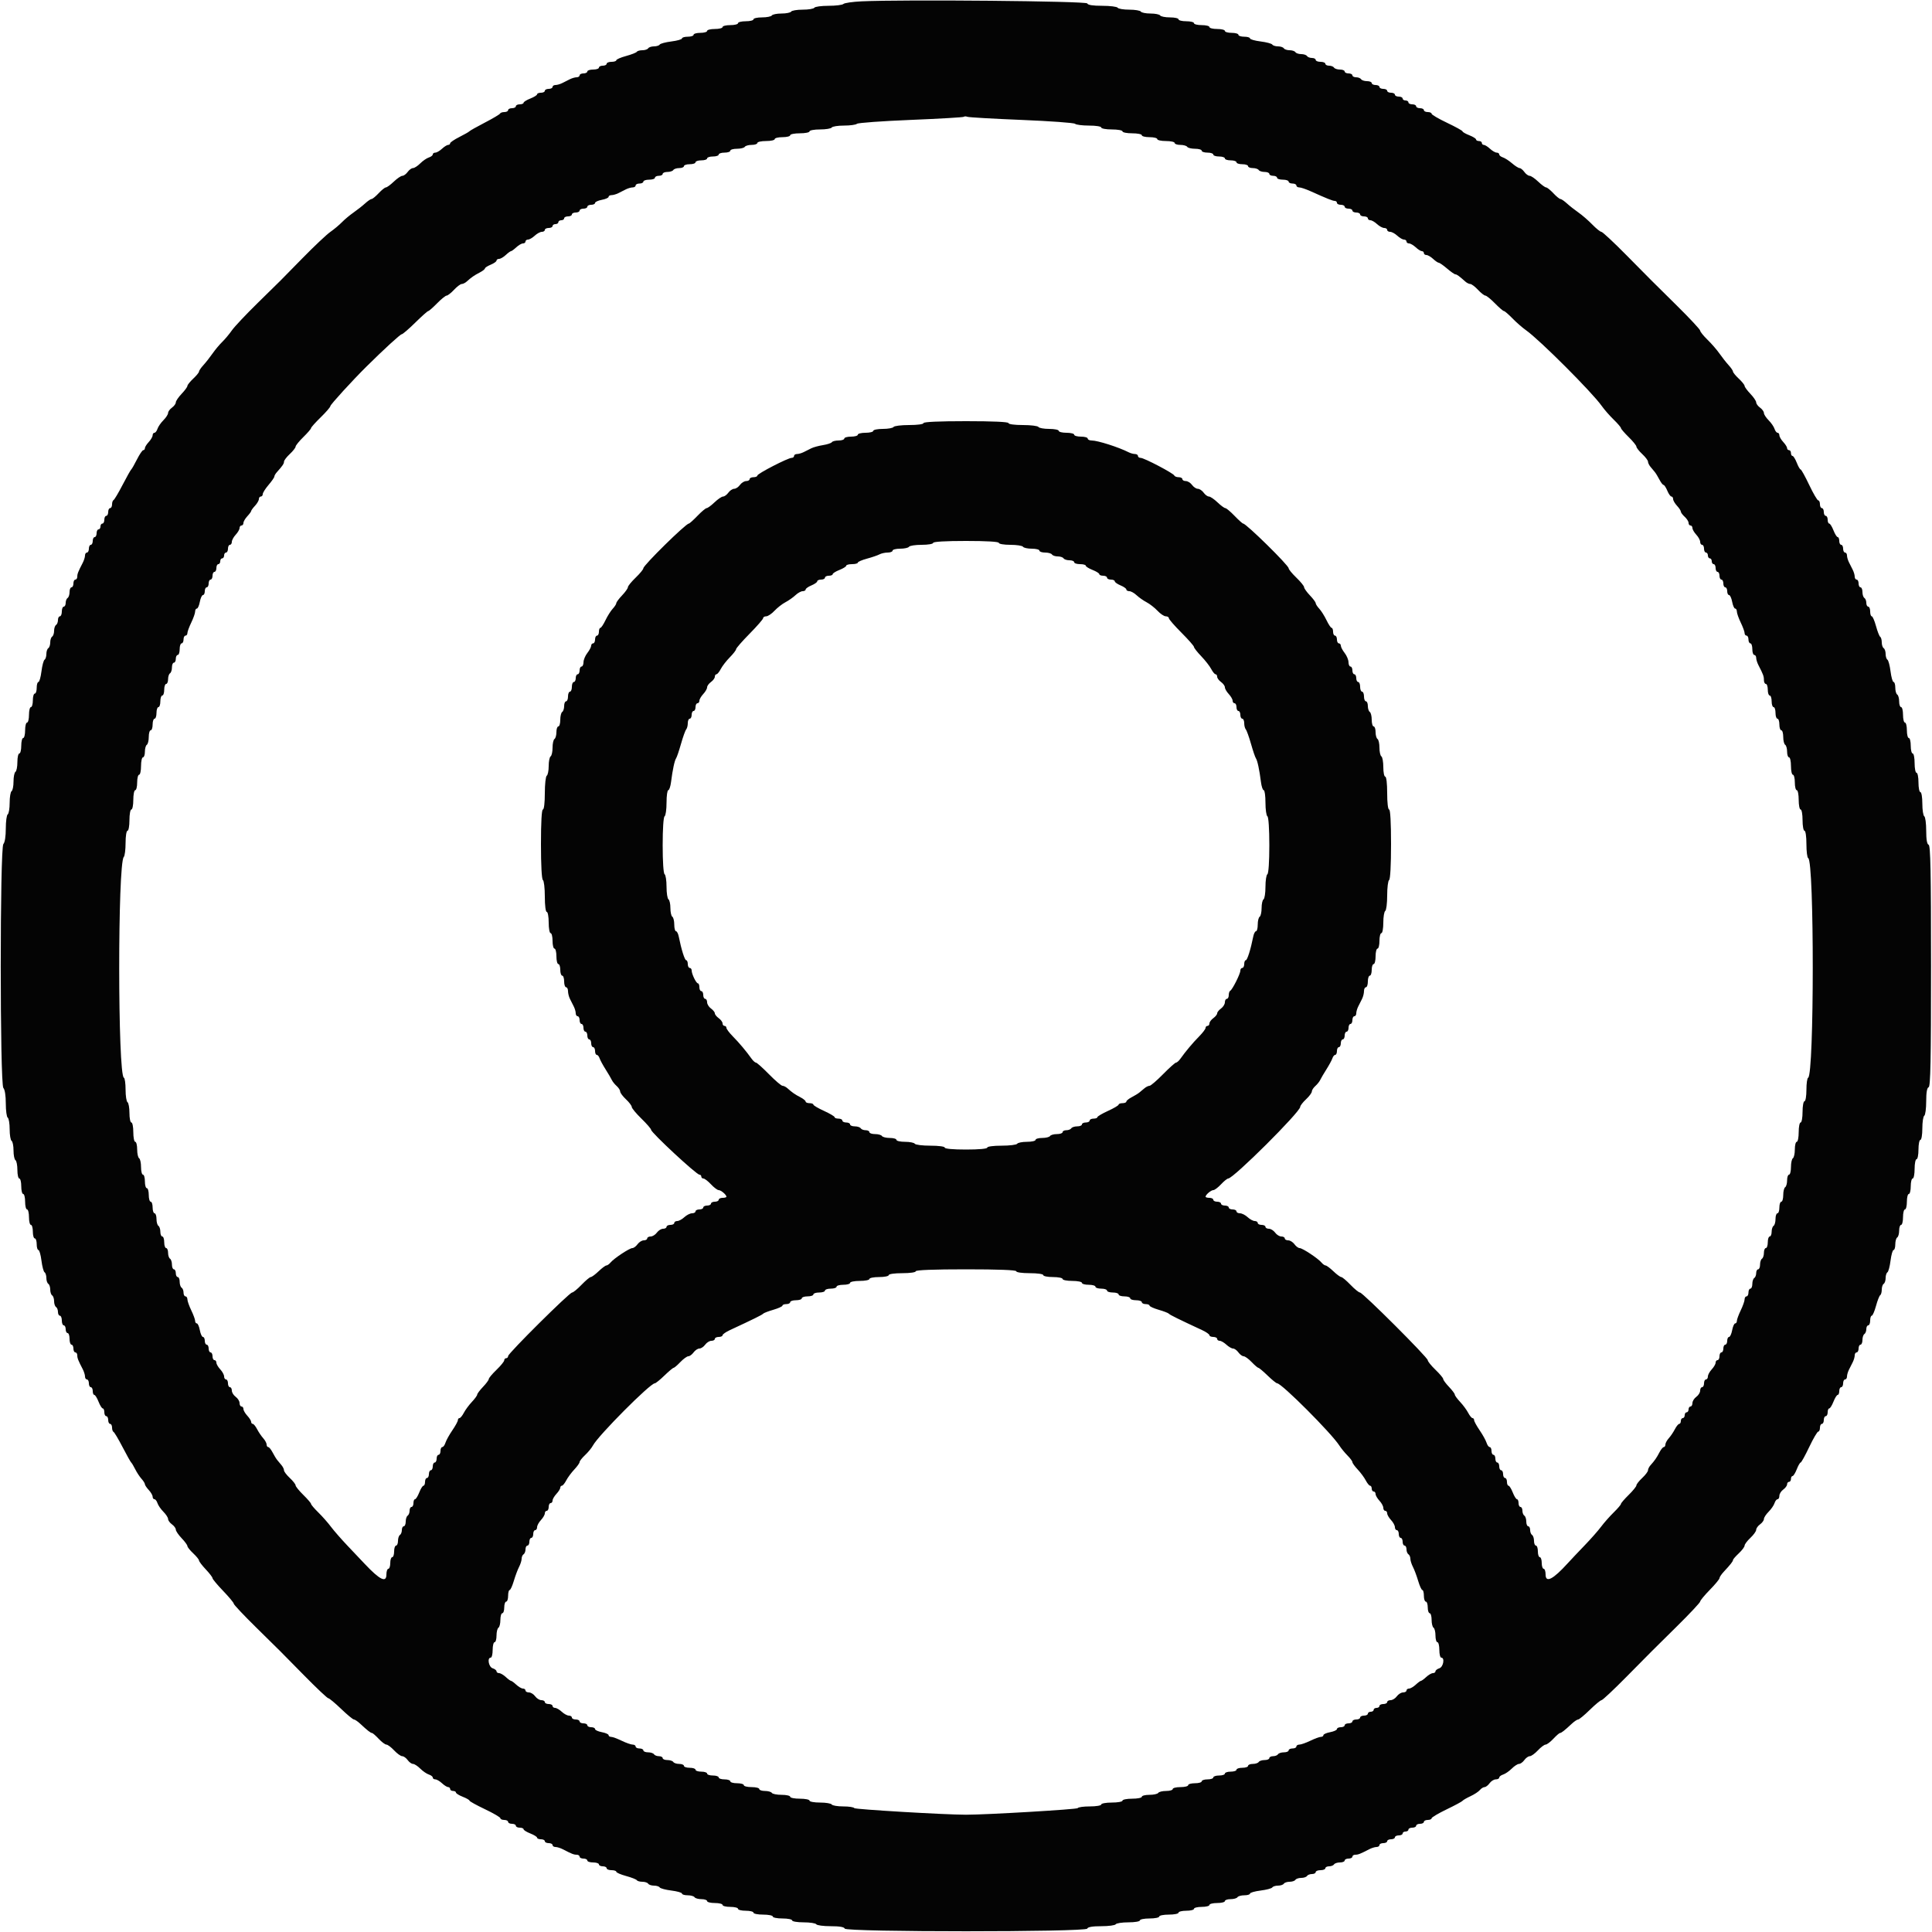 <svg id="svg" version="1.1" xmlns="http://www.w3.org/2000/svg" xmlns:xlink="http://www.w3.org/1999/xlink" width="400" height="400" viewBox="0, 0, 400,400"><g id="svgg"><path id="path0" d="M178.402 0.276 C 176.533 0.364,174.832 0.608,174.622 0.818 C 174.412 1.028,173.027 1.200,171.544 1.200 C 170.061 1.200,168.736 1.380,168.600 1.600 C 168.464 1.820,167.384 2.000,166.200 2.000 C 165.016 2.000,163.936 2.180,163.800 2.400 C 163.664 2.620,162.764 2.800,161.800 2.800 C 160.836 2.800,159.936 2.980,159.800 3.200 C 159.664 3.420,158.753 3.600,157.776 3.600 C 156.799 3.600,156.000 3.780,156.000 4.000 C 156.000 4.220,155.280 4.400,154.400 4.400 C 153.520 4.400,152.800 4.580,152.800 4.800 C 152.800 5.020,152.080 5.200,151.200 5.200 C 150.320 5.200,149.600 5.380,149.600 5.600 C 149.600 5.820,148.880 6.000,148.000 6.000 C 147.120 6.000,146.400 6.180,146.400 6.400 C 146.400 6.620,145.770 6.800,145.000 6.800 C 144.230 6.800,143.600 6.980,143.600 7.200 C 143.600 7.420,143.060 7.600,142.400 7.600 C 141.740 7.600,141.200 7.759,141.200 7.954 C 141.200 8.149,140.213 8.431,139.006 8.582 C 137.800 8.733,136.709 9.023,136.583 9.228 C 136.456 9.433,135.924 9.600,135.400 9.600 C 134.876 9.600,134.336 9.780,134.200 10.000 C 134.064 10.220,133.524 10.400,133.000 10.400 C 132.476 10.400,131.958 10.544,131.849 10.721 C 131.740 10.897,130.739 11.290,129.625 11.593 C 128.511 11.896,127.600 12.292,127.600 12.472 C 127.600 12.653,127.150 12.800,126.600 12.800 C 126.050 12.800,125.600 12.980,125.600 13.200 C 125.600 13.420,125.240 13.600,124.800 13.600 C 124.360 13.600,124.000 13.780,124.000 14.000 C 124.000 14.220,123.460 14.400,122.800 14.400 C 122.140 14.400,121.600 14.580,121.600 14.800 C 121.600 15.020,121.240 15.200,120.800 15.200 C 120.360 15.200,120.000 15.380,120.000 15.600 C 120.000 15.820,119.728 16.000,119.395 16.000 C 119.062 16.000,118.432 16.180,117.995 16.400 C 117.558 16.620,116.842 16.980,116.405 17.200 C 115.968 17.420,115.338 17.600,115.005 17.600 C 114.672 17.600,114.400 17.780,114.400 18.000 C 114.400 18.220,114.040 18.400,113.600 18.400 C 113.160 18.400,112.800 18.580,112.800 18.800 C 112.800 19.020,112.440 19.200,112.000 19.200 C 111.560 19.200,111.200 19.346,111.200 19.525 C 111.200 19.704,110.570 20.098,109.800 20.400 C 109.030 20.702,108.400 21.096,108.400 21.275 C 108.400 21.454,108.040 21.600,107.600 21.600 C 107.160 21.600,106.800 21.780,106.800 22.000 C 106.800 22.220,106.440 22.400,106.000 22.400 C 105.560 22.400,105.200 22.580,105.200 22.800 C 105.200 23.020,104.855 23.200,104.433 23.200 C 104.012 23.200,103.607 23.339,103.533 23.509 C 103.460 23.680,102.050 24.519,100.400 25.374 C 98.750 26.230,97.310 27.038,97.200 27.170 C 97.090 27.303,96.145 27.842,95.100 28.368 C 94.055 28.895,93.200 29.477,93.200 29.663 C 93.200 29.848,93.012 30.000,92.783 30.000 C 92.554 30.000,91.980 30.360,91.508 30.800 C 91.036 31.240,90.413 31.600,90.125 31.600 C 89.836 31.600,89.600 31.768,89.600 31.973 C 89.600 32.178,89.234 32.462,88.787 32.604 C 88.340 32.746,87.538 33.298,87.005 33.831 C 86.472 34.364,85.798 34.800,85.506 34.800 C 85.215 34.800,84.717 35.160,84.400 35.600 C 84.083 36.040,83.591 36.400,83.308 36.400 C 83.025 36.400,82.228 36.940,81.537 37.600 C 80.846 38.260,80.110 38.800,79.901 38.800 C 79.692 38.800,79.017 39.340,78.400 40.000 C 77.783 40.660,77.124 41.200,76.935 41.200 C 76.746 41.200,76.144 41.610,75.596 42.111 C 75.048 42.613,73.970 43.461,73.200 43.996 C 72.430 44.531,71.350 45.433,70.800 46.000 C 70.250 46.567,69.170 47.471,68.400 48.009 C 67.630 48.547,65.059 50.970,62.686 53.394 C 57.506 58.685,58.685 57.506,53.394 62.686 C 50.970 65.059,48.547 67.630,48.009 68.400 C 47.471 69.170,46.567 70.250,46.000 70.800 C 45.433 71.350,44.531 72.430,43.996 73.200 C 43.461 73.970,42.613 75.048,42.111 75.596 C 41.610 76.144,41.200 76.746,41.200 76.935 C 41.200 77.124,40.660 77.783,40.000 78.400 C 39.340 79.017,38.800 79.692,38.800 79.901 C 38.800 80.110,38.260 80.846,37.600 81.537 C 36.940 82.228,36.400 83.025,36.400 83.308 C 36.400 83.591,36.040 84.083,35.600 84.400 C 35.160 84.717,34.800 85.215,34.800 85.506 C 34.800 85.798,34.364 86.472,33.831 87.005 C 33.298 87.538,32.746 88.340,32.604 88.787 C 32.462 89.234,32.178 89.600,31.973 89.600 C 31.768 89.600,31.600 89.836,31.600 90.125 C 31.600 90.413,31.240 91.036,30.800 91.508 C 30.360 91.980,30.000 92.554,30.000 92.783 C 30.000 93.012,29.848 93.200,29.663 93.200 C 29.477 93.200,28.895 94.055,28.368 95.100 C 27.842 96.145,27.303 97.090,27.170 97.200 C 27.038 97.310,26.230 98.750,25.374 100.400 C 24.519 102.050,23.680 103.460,23.509 103.533 C 23.339 103.607,23.200 104.012,23.200 104.433 C 23.200 104.855,23.020 105.200,22.800 105.200 C 22.580 105.200,22.400 105.560,22.400 106.000 C 22.400 106.440,22.220 106.800,22.000 106.800 C 21.780 106.800,21.600 107.160,21.600 107.600 C 21.600 108.040,21.420 108.400,21.200 108.400 C 20.980 108.400,20.800 108.670,20.800 109.000 C 20.800 109.330,20.620 109.600,20.400 109.600 C 20.180 109.600,20.000 109.960,20.000 110.400 C 20.000 110.840,19.820 111.200,19.600 111.200 C 19.380 111.200,19.200 111.560,19.200 112.000 C 19.200 112.440,19.020 112.800,18.800 112.800 C 18.580 112.800,18.400 113.160,18.400 113.600 C 18.400 114.040,18.220 114.400,18.000 114.400 C 17.780 114.400,17.600 114.672,17.600 115.005 C 17.600 115.338,17.392 116.013,17.138 116.505 C 16.167 118.382,16.000 118.807,16.000 119.395 C 16.000 119.728,15.820 120.000,15.600 120.000 C 15.380 120.000,15.200 120.360,15.200 120.800 C 15.200 121.240,15.020 121.600,14.800 121.600 C 14.580 121.600,14.400 122.039,14.400 122.576 C 14.400 123.113,14.220 123.664,14.000 123.800 C 13.780 123.936,13.600 124.397,13.600 124.824 C 13.600 125.251,13.420 125.600,13.200 125.600 C 12.980 125.600,12.800 126.050,12.800 126.600 C 12.800 127.150,12.620 127.600,12.400 127.600 C 12.180 127.600,12.000 127.949,12.000 128.376 C 12.000 128.803,11.820 129.264,11.600 129.400 C 11.380 129.536,11.200 130.076,11.200 130.600 C 11.200 131.124,11.020 131.664,10.800 131.800 C 10.580 131.936,10.400 132.476,10.400 133.000 C 10.400 133.524,10.220 134.064,10.000 134.200 C 9.780 134.336,9.600 134.876,9.600 135.400 C 9.600 135.924,9.433 136.456,9.228 136.583 C 9.023 136.709,8.733 137.800,8.582 139.006 C 8.431 140.213,8.149 141.200,7.954 141.200 C 7.759 141.200,7.600 141.740,7.600 142.400 C 7.600 143.060,7.420 143.600,7.200 143.600 C 6.980 143.600,6.800 144.230,6.800 145.000 C 6.800 145.770,6.620 146.400,6.400 146.400 C 6.180 146.400,6.000 147.120,6.000 148.000 C 6.000 148.880,5.820 149.600,5.600 149.600 C 5.380 149.600,5.200 150.320,5.200 151.200 C 5.200 152.080,5.020 152.800,4.800 152.800 C 4.580 152.800,4.400 153.520,4.400 154.400 C 4.400 155.280,4.220 156.000,4.000 156.000 C 3.780 156.000,3.600 156.799,3.600 157.776 C 3.600 158.753,3.420 159.664,3.200 159.800 C 2.980 159.936,2.800 160.836,2.800 161.800 C 2.800 162.764,2.620 163.664,2.400 163.800 C 2.180 163.936,2.000 165.016,2.000 166.200 C 2.000 167.384,1.820 168.464,1.600 168.600 C 1.380 168.736,1.200 170.061,1.200 171.544 C 1.200 173.167,1.001 174.439,0.700 174.740 C -0.029 175.469,-0.029 224.531,0.700 225.260 C 1.001 225.561,1.200 226.833,1.200 228.456 C 1.200 229.939,1.380 231.264,1.600 231.400 C 1.820 231.536,2.000 232.616,2.000 233.800 C 2.000 234.984,2.180 236.064,2.400 236.200 C 2.620 236.336,2.800 237.236,2.800 238.200 C 2.800 239.164,2.980 240.064,3.200 240.200 C 3.420 240.336,3.600 241.247,3.600 242.224 C 3.600 243.201,3.780 244.000,4.000 244.000 C 4.220 244.000,4.400 244.720,4.400 245.600 C 4.400 246.480,4.580 247.200,4.800 247.200 C 5.020 247.200,5.200 247.920,5.200 248.800 C 5.200 249.680,5.380 250.400,5.600 250.400 C 5.820 250.400,6.000 251.120,6.000 252.000 C 6.000 252.880,6.180 253.600,6.400 253.600 C 6.620 253.600,6.800 254.230,6.800 255.000 C 6.800 255.770,6.980 256.400,7.200 256.400 C 7.420 256.400,7.600 256.940,7.600 257.600 C 7.600 258.260,7.759 258.800,7.954 258.800 C 8.149 258.800,8.431 259.787,8.582 260.994 C 8.733 262.200,9.023 263.291,9.228 263.417 C 9.433 263.544,9.600 264.076,9.600 264.600 C 9.600 265.124,9.780 265.664,10.000 265.800 C 10.220 265.936,10.400 266.476,10.400 267.000 C 10.400 267.524,10.580 268.064,10.800 268.200 C 11.020 268.336,11.200 268.876,11.200 269.400 C 11.200 269.924,11.380 270.464,11.600 270.600 C 11.820 270.736,12.000 271.197,12.000 271.624 C 12.000 272.051,12.180 272.400,12.400 272.400 C 12.620 272.400,12.800 272.850,12.800 273.400 C 12.800 273.950,12.980 274.400,13.200 274.400 C 13.420 274.400,13.600 274.760,13.600 275.200 C 13.600 275.640,13.780 276.000,14.000 276.000 C 14.220 276.000,14.400 276.540,14.400 277.200 C 14.400 277.860,14.580 278.400,14.800 278.400 C 15.020 278.400,15.200 278.760,15.200 279.200 C 15.200 279.640,15.380 280.000,15.600 280.000 C 15.820 280.000,16.000 280.272,16.000 280.605 C 16.000 281.193,16.167 281.618,17.138 283.495 C 17.392 283.987,17.600 284.662,17.600 284.995 C 17.600 285.328,17.780 285.600,18.000 285.600 C 18.220 285.600,18.400 285.960,18.400 286.400 C 18.400 286.840,18.580 287.200,18.800 287.200 C 19.020 287.200,19.200 287.560,19.200 288.000 C 19.200 288.440,19.346 288.800,19.525 288.800 C 19.704 288.800,20.098 289.430,20.400 290.200 C 20.702 290.970,21.096 291.600,21.275 291.600 C 21.454 291.600,21.600 291.960,21.600 292.400 C 21.600 292.840,21.780 293.200,22.000 293.200 C 22.220 293.200,22.400 293.560,22.400 294.000 C 22.400 294.440,22.580 294.800,22.800 294.800 C 23.020 294.800,23.200 295.145,23.200 295.567 C 23.200 295.988,23.339 296.393,23.509 296.467 C 23.680 296.540,24.519 297.950,25.374 299.600 C 26.230 301.250,27.036 302.690,27.166 302.800 C 27.295 302.910,27.671 303.540,28.001 304.200 C 28.330 304.860,28.915 305.749,29.300 306.175 C 29.685 306.602,30.000 307.104,30.000 307.292 C 30.000 307.480,30.360 308.020,30.800 308.492 C 31.240 308.964,31.600 309.587,31.600 309.875 C 31.600 310.164,31.768 310.400,31.973 310.400 C 32.178 310.400,32.462 310.766,32.604 311.213 C 32.746 311.660,33.298 312.462,33.831 312.995 C 34.364 313.528,34.800 314.202,34.800 314.494 C 34.800 314.785,35.160 315.283,35.600 315.600 C 36.040 315.917,36.400 316.409,36.400 316.692 C 36.400 316.975,36.940 317.772,37.600 318.463 C 38.260 319.154,38.800 319.890,38.800 320.099 C 38.800 320.308,39.340 320.983,40.000 321.600 C 40.660 322.217,41.200 322.881,41.200 323.077 C 41.200 323.273,41.830 324.101,42.600 324.918 C 43.370 325.734,44.000 326.557,44.000 326.747 C 44.000 326.937,44.990 328.123,46.200 329.382 C 47.410 330.642,48.400 331.834,48.400 332.032 C 48.400 332.230,50.462 334.418,52.982 336.896 C 58.519 342.338,57.532 341.351,63.045 346.959 C 65.555 349.512,67.770 351.600,67.968 351.600 C 68.166 351.600,69.358 352.590,70.618 353.800 C 71.877 355.010,73.071 356.000,73.272 356.000 C 73.472 356.000,74.070 356.405,74.599 356.900 C 76.063 358.269,76.740 358.800,77.023 358.800 C 77.164 358.800,77.783 359.340,78.400 360.000 C 79.017 360.660,79.737 361.200,80.000 361.200 C 80.263 361.200,80.983 361.740,81.600 362.400 C 82.217 363.060,82.969 363.600,83.272 363.600 C 83.575 363.600,84.083 363.960,84.400 364.400 C 84.717 364.840,85.215 365.200,85.506 365.200 C 85.798 365.200,86.472 365.636,87.005 366.169 C 87.538 366.702,88.340 367.254,88.787 367.396 C 89.234 367.538,89.600 367.822,89.600 368.027 C 89.600 368.232,89.836 368.400,90.125 368.400 C 90.413 368.400,91.036 368.760,91.508 369.200 C 91.980 369.640,92.554 370.000,92.783 370.000 C 93.012 370.000,93.200 370.180,93.200 370.400 C 93.200 370.620,93.470 370.800,93.800 370.800 C 94.130 370.800,94.400 370.946,94.400 371.125 C 94.400 371.304,95.030 371.698,95.800 372.000 C 96.570 372.302,97.200 372.663,97.200 372.803 C 97.200 372.942,98.640 373.740,100.400 374.575 C 102.160 375.411,103.600 376.254,103.600 376.447 C 103.600 376.641,103.960 376.800,104.400 376.800 C 104.840 376.800,105.200 376.980,105.200 377.200 C 105.200 377.420,105.560 377.600,106.000 377.600 C 106.440 377.600,106.800 377.780,106.800 378.000 C 106.800 378.220,107.160 378.400,107.600 378.400 C 108.040 378.400,108.400 378.546,108.400 378.725 C 108.400 378.904,109.030 379.298,109.800 379.600 C 110.570 379.902,111.200 380.296,111.200 380.475 C 111.200 380.654,111.560 380.800,112.000 380.800 C 112.440 380.800,112.800 380.980,112.800 381.200 C 112.800 381.420,113.160 381.600,113.600 381.600 C 114.040 381.600,114.400 381.780,114.400 382.000 C 114.400 382.220,114.672 382.400,115.005 382.400 C 115.338 382.400,116.013 382.608,116.505 382.862 C 118.382 383.833,118.807 384.000,119.395 384.000 C 119.728 384.000,120.000 384.180,120.000 384.400 C 120.000 384.620,120.360 384.800,120.800 384.800 C 121.240 384.800,121.600 384.980,121.600 385.200 C 121.600 385.420,122.140 385.600,122.800 385.600 C 123.460 385.600,124.000 385.780,124.000 386.000 C 124.000 386.220,124.360 386.400,124.800 386.400 C 125.240 386.400,125.600 386.580,125.600 386.800 C 125.600 387.020,126.050 387.200,126.600 387.200 C 127.150 387.200,127.600 387.347,127.600 387.528 C 127.600 387.708,128.511 388.104,129.625 388.407 C 130.739 388.710,131.740 389.103,131.849 389.279 C 131.958 389.456,132.476 389.600,133.000 389.600 C 133.524 389.600,134.064 389.780,134.200 390.000 C 134.336 390.220,134.876 390.400,135.400 390.400 C 135.924 390.400,136.456 390.567,136.583 390.772 C 136.709 390.977,137.800 391.267,139.006 391.418 C 140.213 391.569,141.200 391.851,141.200 392.046 C 141.200 392.241,141.729 392.400,142.376 392.400 C 143.023 392.400,143.664 392.580,143.800 392.800 C 143.936 393.020,144.577 393.200,145.224 393.200 C 145.871 393.200,146.400 393.380,146.400 393.600 C 146.400 393.820,147.120 394.000,148.000 394.000 C 148.880 394.000,149.600 394.180,149.600 394.400 C 149.600 394.620,150.320 394.800,151.200 394.800 C 152.080 394.800,152.800 394.980,152.800 395.200 C 152.800 395.420,153.520 395.600,154.400 395.600 C 155.280 395.600,156.000 395.780,156.000 396.000 C 156.000 396.220,156.900 396.400,158.000 396.400 C 159.100 396.400,160.000 396.580,160.000 396.800 C 160.000 397.020,160.900 397.200,162.000 397.200 C 163.100 397.200,164.000 397.380,164.000 397.600 C 164.000 397.822,165.059 398.000,166.376 398.000 C 167.683 398.000,168.864 398.180,169.000 398.400 C 169.136 398.620,170.482 398.800,171.990 398.800 C 173.829 398.800,174.788 398.965,174.900 399.300 C 175.144 400.032,224.856 400.032,225.100 399.300 C 225.212 398.965,226.171 398.800,228.010 398.800 C 229.518 398.800,230.864 398.620,231.000 398.400 C 231.136 398.180,232.317 398.000,233.624 398.000 C 234.941 398.000,236.000 397.822,236.000 397.600 C 236.000 397.380,236.900 397.200,238.000 397.200 C 239.100 397.200,240.000 397.020,240.000 396.800 C 240.000 396.580,240.900 396.400,242.000 396.400 C 243.100 396.400,244.000 396.220,244.000 396.000 C 244.000 395.780,244.720 395.600,245.600 395.600 C 246.480 395.600,247.200 395.420,247.200 395.200 C 247.200 394.980,247.920 394.800,248.800 394.800 C 249.680 394.800,250.400 394.620,250.400 394.400 C 250.400 394.180,251.120 394.000,252.000 394.000 C 252.880 394.000,253.600 393.820,253.600 393.600 C 253.600 393.380,254.129 393.200,254.776 393.200 C 255.423 393.200,256.064 393.020,256.200 392.800 C 256.336 392.580,256.977 392.400,257.624 392.400 C 258.271 392.400,258.800 392.241,258.800 392.046 C 258.800 391.851,259.787 391.569,260.994 391.418 C 262.200 391.267,263.291 390.977,263.417 390.772 C 263.544 390.567,264.076 390.400,264.600 390.400 C 265.124 390.400,265.664 390.220,265.800 390.000 C 265.936 389.780,266.476 389.600,267.000 389.600 C 267.524 389.600,268.064 389.420,268.200 389.200 C 268.336 388.980,268.876 388.800,269.400 388.800 C 269.924 388.800,270.464 388.620,270.600 388.400 C 270.736 388.180,271.197 388.000,271.624 388.000 C 272.051 388.000,272.400 387.820,272.400 387.600 C 272.400 387.380,272.850 387.200,273.400 387.200 C 273.950 387.200,274.400 387.020,274.400 386.800 C 274.400 386.580,274.749 386.400,275.176 386.400 C 275.603 386.400,276.064 386.220,276.200 386.000 C 276.336 385.780,276.887 385.600,277.424 385.600 C 277.961 385.600,278.400 385.420,278.400 385.200 C 278.400 384.980,278.760 384.800,279.200 384.800 C 279.640 384.800,280.000 384.620,280.000 384.400 C 280.000 384.180,280.272 384.000,280.605 384.000 C 281.193 384.000,281.618 383.833,283.495 382.862 C 283.987 382.608,284.662 382.400,284.995 382.400 C 285.328 382.400,285.600 382.220,285.600 382.000 C 285.600 381.780,285.960 381.600,286.400 381.600 C 286.840 381.600,287.200 381.420,287.200 381.200 C 287.200 380.980,287.560 380.800,288.000 380.800 C 288.440 380.800,288.800 380.620,288.800 380.400 C 288.800 380.180,289.160 380.000,289.600 380.000 C 290.040 380.000,290.400 379.820,290.400 379.600 C 290.400 379.380,290.670 379.200,291.000 379.200 C 291.330 379.200,291.600 379.020,291.600 378.800 C 291.600 378.580,291.960 378.400,292.400 378.400 C 292.840 378.400,293.200 378.220,293.200 378.000 C 293.200 377.780,293.560 377.600,294.000 377.600 C 294.440 377.600,294.800 377.420,294.800 377.200 C 294.800 376.980,295.160 376.800,295.600 376.800 C 296.040 376.800,296.400 376.644,296.400 376.454 C 296.400 376.264,297.795 375.437,299.500 374.616 C 301.205 373.796,302.690 372.997,302.800 372.841 C 302.910 372.686,303.650 372.256,304.445 371.887 C 305.240 371.517,306.117 370.941,306.394 370.607 C 306.671 370.273,307.106 370.000,307.361 370.000 C 307.615 370.000,308.083 369.640,308.400 369.200 C 308.717 368.760,309.297 368.400,309.688 368.400 C 310.080 368.400,310.400 368.232,310.400 368.027 C 310.400 367.822,310.766 367.538,311.213 367.396 C 311.660 367.254,312.462 366.702,312.995 366.169 C 313.528 365.636,314.202 365.200,314.494 365.200 C 314.785 365.200,315.283 364.840,315.600 364.400 C 315.917 363.960,316.425 363.600,316.728 363.600 C 317.031 363.600,317.783 363.060,318.400 362.400 C 319.017 361.740,319.737 361.200,320.000 361.200 C 320.263 361.200,320.983 360.660,321.600 360.000 C 322.217 359.340,322.836 358.800,322.977 358.800 C 323.260 358.800,323.937 358.269,325.401 356.900 C 325.930 356.405,326.534 356.000,326.741 356.000 C 326.949 356.000,328.038 355.100,329.161 354.000 C 330.285 352.900,331.375 352.000,331.583 352.000 C 331.791 352.000,334.086 349.850,336.681 347.221 C 342.392 341.438,341.438 342.392,347.221 336.681 C 349.850 334.086,352.000 331.791,352.000 331.583 C 352.000 331.375,352.900 330.285,354.000 329.161 C 355.100 328.038,356.000 326.949,356.000 326.741 C 356.000 326.534,356.405 325.930,356.900 325.401 C 358.269 323.937,358.800 323.260,358.800 322.977 C 358.800 322.836,359.340 322.217,360.000 321.600 C 360.660 320.983,361.200 320.263,361.200 320.000 C 361.200 319.737,361.740 319.017,362.400 318.400 C 363.060 317.783,363.600 317.031,363.600 316.728 C 363.600 316.425,363.960 315.917,364.400 315.600 C 364.840 315.283,365.200 314.785,365.200 314.494 C 365.200 314.202,365.636 313.528,366.169 312.995 C 366.702 312.462,367.254 311.660,367.396 311.213 C 367.538 310.766,367.822 310.400,368.027 310.400 C 368.232 310.400,368.400 310.080,368.400 309.688 C 368.400 309.297,368.760 308.717,369.200 308.400 C 369.640 308.083,370.000 307.593,370.000 307.312 C 370.000 307.030,370.180 306.800,370.400 306.800 C 370.620 306.800,370.800 306.530,370.800 306.200 C 370.800 305.870,370.946 305.600,371.125 305.600 C 371.304 305.600,371.698 304.970,372.000 304.200 C 372.302 303.430,372.663 302.800,372.803 302.800 C 372.942 302.800,373.740 301.360,374.575 299.600 C 375.411 297.840,376.254 296.400,376.447 296.400 C 376.641 296.400,376.800 296.040,376.800 295.600 C 376.800 295.160,376.980 294.800,377.200 294.800 C 377.420 294.800,377.600 294.440,377.600 294.000 C 377.600 293.560,377.780 293.200,378.000 293.200 C 378.220 293.200,378.400 292.840,378.400 292.400 C 378.400 291.960,378.546 291.600,378.725 291.600 C 378.904 291.600,379.298 290.970,379.600 290.200 C 379.902 289.430,380.296 288.800,380.475 288.800 C 380.654 288.800,380.800 288.440,380.800 288.000 C 380.800 287.560,380.980 287.200,381.200 287.200 C 381.420 287.200,381.600 286.840,381.600 286.400 C 381.600 285.960,381.780 285.600,382.000 285.600 C 382.220 285.600,382.400 285.328,382.400 284.995 C 382.400 284.662,382.580 284.032,382.800 283.595 C 383.020 283.158,383.380 282.442,383.600 282.005 C 383.820 281.568,384.000 280.938,384.000 280.605 C 384.000 280.272,384.180 280.000,384.400 280.000 C 384.620 280.000,384.800 279.640,384.800 279.200 C 384.800 278.760,384.980 278.400,385.200 278.400 C 385.420 278.400,385.600 277.961,385.600 277.424 C 385.600 276.887,385.780 276.336,386.000 276.200 C 386.220 276.064,386.400 275.603,386.400 275.176 C 386.400 274.749,386.580 274.400,386.800 274.400 C 387.020 274.400,387.200 273.950,387.200 273.400 C 387.200 272.850,387.347 272.400,387.528 272.400 C 387.708 272.400,388.104 271.489,388.407 270.375 C 388.710 269.261,389.103 268.260,389.279 268.151 C 389.456 268.042,389.600 267.524,389.600 267.000 C 389.600 266.476,389.780 265.936,390.000 265.800 C 390.220 265.664,390.400 265.124,390.400 264.600 C 390.400 264.076,390.567 263.544,390.772 263.417 C 390.977 263.291,391.267 262.200,391.418 260.994 C 391.569 259.787,391.851 258.800,392.046 258.800 C 392.241 258.800,392.400 258.271,392.400 257.624 C 392.400 256.977,392.580 256.336,392.800 256.200 C 393.020 256.064,393.200 255.423,393.200 254.776 C 393.200 254.129,393.380 253.600,393.600 253.600 C 393.820 253.600,394.000 252.880,394.000 252.000 C 394.000 251.120,394.180 250.400,394.400 250.400 C 394.620 250.400,394.800 249.680,394.800 248.800 C 394.800 247.920,394.980 247.200,395.200 247.200 C 395.420 247.200,395.600 246.480,395.600 245.600 C 395.600 244.720,395.780 244.000,396.000 244.000 C 396.220 244.000,396.400 243.100,396.400 242.000 C 396.400 240.900,396.580 240.000,396.800 240.000 C 397.020 240.000,397.200 239.100,397.200 238.000 C 397.200 236.900,397.380 236.000,397.600 236.000 C 397.822 236.000,398.000 234.941,398.000 233.624 C 398.000 232.317,398.180 231.136,398.400 231.000 C 398.620 230.864,398.800 229.518,398.800 228.010 C 398.800 226.171,398.965 225.212,399.300 225.100 C 399.693 224.969,399.800 219.591,399.800 200.000 C 399.800 180.409,399.693 175.031,399.300 174.900 C 398.965 174.788,398.800 173.829,398.800 171.990 C 398.800 170.482,398.620 169.136,398.400 169.000 C 398.180 168.864,398.000 167.683,398.000 166.376 C 398.000 165.059,397.822 164.000,397.600 164.000 C 397.380 164.000,397.200 163.100,397.200 162.000 C 397.200 160.900,397.020 160.000,396.800 160.000 C 396.580 160.000,396.400 159.100,396.400 158.000 C 396.400 156.900,396.220 156.000,396.000 156.000 C 395.780 156.000,395.600 155.280,395.600 154.400 C 395.600 153.520,395.420 152.800,395.200 152.800 C 394.980 152.800,394.800 152.080,394.800 151.200 C 394.800 150.320,394.620 149.600,394.400 149.600 C 394.180 149.600,394.000 148.880,394.000 148.000 C 394.000 147.120,393.820 146.400,393.600 146.400 C 393.380 146.400,393.200 145.871,393.200 145.224 C 393.200 144.577,393.020 143.936,392.800 143.800 C 392.580 143.664,392.400 143.023,392.400 142.376 C 392.400 141.729,392.241 141.200,392.046 141.200 C 391.851 141.200,391.569 140.213,391.418 139.006 C 391.267 137.800,390.977 136.709,390.772 136.583 C 390.567 136.456,390.400 135.924,390.400 135.400 C 390.400 134.876,390.220 134.336,390.000 134.200 C 389.780 134.064,389.600 133.524,389.600 133.000 C 389.600 132.476,389.456 131.958,389.279 131.849 C 389.103 131.740,388.710 130.739,388.407 129.625 C 388.104 128.511,387.708 127.600,387.528 127.600 C 387.347 127.600,387.200 127.150,387.200 126.600 C 387.200 126.050,387.020 125.600,386.800 125.600 C 386.580 125.600,386.400 125.251,386.400 124.824 C 386.400 124.397,386.220 123.936,386.000 123.800 C 385.780 123.664,385.600 123.113,385.600 122.576 C 385.600 122.039,385.420 121.600,385.200 121.600 C 384.980 121.600,384.800 121.240,384.800 120.800 C 384.800 120.360,384.620 120.000,384.400 120.000 C 384.180 120.000,384.000 119.728,384.000 119.395 C 384.000 119.062,383.820 118.432,383.600 117.995 C 383.380 117.558,383.020 116.842,382.800 116.405 C 382.580 115.968,382.400 115.338,382.400 115.005 C 382.400 114.672,382.220 114.400,382.000 114.400 C 381.780 114.400,381.600 114.040,381.600 113.600 C 381.600 113.160,381.420 112.800,381.200 112.800 C 380.980 112.800,380.800 112.440,380.800 112.000 C 380.800 111.560,380.654 111.200,380.475 111.200 C 380.296 111.200,379.902 110.570,379.600 109.800 C 379.298 109.030,378.904 108.400,378.725 108.400 C 378.546 108.400,378.400 108.040,378.400 107.600 C 378.400 107.160,378.220 106.800,378.000 106.800 C 377.780 106.800,377.600 106.440,377.600 106.000 C 377.600 105.560,377.420 105.200,377.200 105.200 C 376.980 105.200,376.800 104.840,376.800 104.400 C 376.800 103.960,376.641 103.600,376.447 103.600 C 376.254 103.600,375.411 102.160,374.575 100.400 C 373.740 98.640,372.942 97.200,372.803 97.200 C 372.663 97.200,372.302 96.570,372.000 95.800 C 371.698 95.030,371.304 94.400,371.125 94.400 C 370.946 94.400,370.800 94.130,370.800 93.800 C 370.800 93.470,370.620 93.200,370.400 93.200 C 370.180 93.200,370.000 93.012,370.000 92.783 C 370.000 92.554,369.640 91.980,369.200 91.508 C 368.760 91.036,368.400 90.413,368.400 90.125 C 368.400 89.836,368.232 89.600,368.027 89.600 C 367.822 89.600,367.538 89.234,367.396 88.787 C 367.254 88.340,366.702 87.538,366.169 87.005 C 365.636 86.472,365.200 85.798,365.200 85.506 C 365.200 85.215,364.840 84.717,364.400 84.400 C 363.960 84.083,363.600 83.591,363.600 83.308 C 363.600 83.025,363.060 82.228,362.400 81.537 C 361.740 80.846,361.200 80.110,361.200 79.901 C 361.200 79.692,360.660 79.017,360.000 78.400 C 359.340 77.783,358.800 77.124,358.800 76.935 C 358.800 76.746,358.390 76.144,357.889 75.596 C 357.387 75.048,356.538 73.970,356.002 73.200 C 355.465 72.430,354.345 71.139,353.513 70.331 C 352.681 69.524,352.000 68.677,352.000 68.450 C 352.000 68.224,349.850 65.914,347.221 63.319 C 341.438 57.608,342.392 58.562,336.681 52.779 C 334.086 50.150,331.776 48.000,331.550 48.000 C 331.323 48.000,330.476 47.319,329.669 46.487 C 328.861 45.655,327.570 44.535,326.800 43.998 C 326.030 43.462,324.952 42.613,324.404 42.111 C 323.856 41.610,323.254 41.200,323.065 41.200 C 322.876 41.200,322.217 40.660,321.600 40.000 C 320.983 39.340,320.308 38.800,320.099 38.800 C 319.890 38.800,319.154 38.260,318.463 37.600 C 317.772 36.940,316.975 36.400,316.692 36.400 C 316.409 36.400,315.917 36.040,315.600 35.600 C 315.283 35.160,314.838 34.800,314.612 34.800 C 314.385 34.799,313.683 34.354,313.051 33.811 C 312.419 33.267,311.564 32.716,311.151 32.584 C 310.738 32.453,310.400 32.178,310.400 31.973 C 310.400 31.768,310.164 31.600,309.875 31.600 C 309.587 31.600,308.964 31.240,308.492 30.800 C 308.020 30.360,307.446 30.000,307.217 30.000 C 306.988 30.000,306.800 29.820,306.800 29.600 C 306.800 29.380,306.530 29.200,306.200 29.200 C 305.870 29.200,305.600 29.054,305.600 28.875 C 305.600 28.696,304.970 28.302,304.200 28.000 C 303.430 27.698,302.800 27.337,302.800 27.197 C 302.800 27.058,301.360 26.260,299.600 25.425 C 297.840 24.589,296.400 23.746,296.400 23.553 C 296.400 23.359,296.040 23.200,295.600 23.200 C 295.160 23.200,294.800 23.020,294.800 22.800 C 294.800 22.580,294.440 22.400,294.000 22.400 C 293.560 22.400,293.200 22.220,293.200 22.000 C 293.200 21.780,292.840 21.600,292.400 21.600 C 291.960 21.600,291.600 21.420,291.600 21.200 C 291.600 20.980,291.330 20.800,291.000 20.800 C 290.670 20.800,290.400 20.620,290.400 20.400 C 290.400 20.180,290.040 20.000,289.600 20.000 C 289.160 20.000,288.800 19.820,288.800 19.600 C 288.800 19.380,288.440 19.200,288.000 19.200 C 287.560 19.200,287.200 19.020,287.200 18.800 C 287.200 18.580,286.840 18.400,286.400 18.400 C 285.960 18.400,285.600 18.220,285.600 18.000 C 285.600 17.780,285.240 17.600,284.800 17.600 C 284.360 17.600,284.000 17.420,284.000 17.200 C 284.000 16.980,283.561 16.800,283.024 16.800 C 282.487 16.800,281.936 16.620,281.800 16.400 C 281.664 16.180,281.203 16.000,280.776 16.000 C 280.349 16.000,280.000 15.820,280.000 15.600 C 280.000 15.380,279.640 15.200,279.200 15.200 C 278.760 15.200,278.400 15.020,278.400 14.800 C 278.400 14.580,277.961 14.400,277.424 14.400 C 276.887 14.400,276.336 14.220,276.200 14.000 C 276.064 13.780,275.603 13.600,275.176 13.600 C 274.749 13.600,274.400 13.420,274.400 13.200 C 274.400 12.980,273.950 12.800,273.400 12.800 C 272.850 12.800,272.400 12.620,272.400 12.400 C 272.400 12.180,272.051 12.000,271.624 12.000 C 271.197 12.000,270.736 11.820,270.600 11.600 C 270.464 11.380,269.924 11.200,269.400 11.200 C 268.876 11.200,268.336 11.020,268.200 10.800 C 268.064 10.580,267.524 10.400,267.000 10.400 C 266.476 10.400,265.936 10.220,265.800 10.000 C 265.664 9.780,265.124 9.600,264.600 9.600 C 264.076 9.600,263.544 9.433,263.417 9.228 C 263.291 9.023,262.200 8.733,260.994 8.582 C 259.787 8.431,258.800 8.149,258.800 7.954 C 258.800 7.759,258.260 7.600,257.600 7.600 C 256.940 7.600,256.400 7.420,256.400 7.200 C 256.400 6.980,255.770 6.800,255.000 6.800 C 254.230 6.800,253.600 6.620,253.600 6.400 C 253.600 6.180,252.880 6.000,252.000 6.000 C 251.120 6.000,250.400 5.820,250.400 5.600 C 250.400 5.380,249.680 5.200,248.800 5.200 C 247.920 5.200,247.200 5.020,247.200 4.800 C 247.200 4.580,246.480 4.400,245.600 4.400 C 244.720 4.400,244.000 4.220,244.000 4.000 C 244.000 3.780,243.201 3.600,242.224 3.600 C 241.247 3.600,240.336 3.420,240.200 3.200 C 240.064 2.980,239.164 2.800,238.200 2.800 C 237.236 2.800,236.336 2.620,236.200 2.400 C 236.064 2.180,234.984 2.000,233.800 2.000 C 232.616 2.000,231.536 1.820,231.400 1.600 C 231.264 1.380,229.828 1.200,228.210 1.200 C 226.235 1.200,225.213 1.038,225.103 0.708 C 224.940 0.221,187.057 -0.129,178.402 0.276 M211.526 24.829 C 217.397 25.068,222.371 25.429,222.580 25.632 C 222.789 25.834,224.094 26.000,225.480 26.000 C 226.893 26.000,228.000 26.176,228.000 26.400 C 228.000 26.620,228.990 26.800,230.200 26.800 C 231.410 26.800,232.400 26.980,232.400 27.200 C 232.400 27.420,233.300 27.600,234.400 27.600 C 235.500 27.600,236.400 27.780,236.400 28.000 C 236.400 28.220,237.120 28.400,238.000 28.400 C 238.880 28.400,239.600 28.580,239.600 28.800 C 239.600 29.020,240.410 29.200,241.400 29.200 C 242.390 29.200,243.200 29.380,243.200 29.600 C 243.200 29.820,243.729 30.000,244.376 30.000 C 245.023 30.000,245.664 30.180,245.800 30.400 C 245.936 30.620,246.667 30.800,247.424 30.800 C 248.181 30.800,248.800 30.980,248.800 31.200 C 248.800 31.420,249.340 31.600,250.000 31.600 C 250.660 31.600,251.200 31.780,251.200 32.000 C 251.200 32.220,251.740 32.400,252.400 32.400 C 253.060 32.400,253.600 32.580,253.600 32.800 C 253.600 33.020,254.140 33.200,254.800 33.200 C 255.460 33.200,256.000 33.380,256.000 33.600 C 256.000 33.820,256.540 34.000,257.200 34.000 C 257.860 34.000,258.400 34.180,258.400 34.400 C 258.400 34.620,258.839 34.800,259.376 34.800 C 259.913 34.800,260.464 34.980,260.600 35.200 C 260.736 35.420,261.287 35.600,261.824 35.600 C 262.361 35.600,262.800 35.780,262.800 36.000 C 262.800 36.220,263.160 36.400,263.600 36.400 C 264.040 36.400,264.400 36.580,264.400 36.800 C 264.400 37.020,264.940 37.200,265.600 37.200 C 266.260 37.200,266.800 37.380,266.800 37.600 C 266.800 37.820,267.160 38.000,267.600 38.000 C 268.040 38.000,268.400 38.180,268.400 38.400 C 268.400 38.620,268.665 38.800,268.989 38.800 C 269.313 38.800,270.348 39.146,271.289 39.569 C 274.799 41.146,275.932 41.600,276.360 41.600 C 276.602 41.600,276.800 41.780,276.800 42.000 C 276.800 42.220,277.160 42.400,277.600 42.400 C 278.040 42.400,278.400 42.580,278.400 42.800 C 278.400 43.020,278.760 43.200,279.200 43.200 C 279.640 43.200,280.000 43.380,280.000 43.600 C 280.000 43.820,280.360 44.000,280.800 44.000 C 281.240 44.000,281.600 44.180,281.600 44.400 C 281.600 44.620,281.960 44.800,282.400 44.800 C 282.840 44.800,283.200 44.980,283.200 45.200 C 283.200 45.420,283.436 45.600,283.725 45.600 C 284.013 45.600,284.636 45.960,285.108 46.400 C 285.580 46.840,286.244 47.200,286.583 47.200 C 286.922 47.200,287.200 47.380,287.200 47.600 C 287.200 47.820,287.478 48.000,287.817 48.000 C 288.156 48.000,288.820 48.360,289.292 48.800 C 289.764 49.240,290.387 49.600,290.675 49.600 C 290.964 49.600,291.200 49.780,291.200 50.000 C 291.200 50.220,291.436 50.400,291.725 50.400 C 292.013 50.400,292.636 50.760,293.108 51.200 C 293.580 51.640,294.154 52.000,294.383 52.000 C 294.612 52.000,294.800 52.180,294.800 52.400 C 294.800 52.620,295.036 52.800,295.325 52.800 C 295.613 52.800,296.236 53.160,296.708 53.600 C 297.180 54.040,297.709 54.400,297.883 54.401 C 298.057 54.401,298.830 54.941,299.600 55.600 C 300.370 56.259,301.143 56.799,301.317 56.799 C 301.617 56.800,302.117 57.163,303.385 58.300 C 303.692 58.575,304.153 58.800,304.411 58.800 C 304.668 58.800,305.383 59.340,306.000 60.000 C 306.617 60.660,307.305 61.200,307.530 61.200 C 307.754 61.200,308.644 61.920,309.507 62.800 C 310.369 63.680,311.207 64.400,311.369 64.400 C 311.531 64.400,312.324 65.081,313.131 65.913 C 313.939 66.745,315.214 67.858,315.965 68.386 C 318.750 70.347,329.653 81.250,331.614 84.035 C 332.142 84.786,333.255 86.061,334.087 86.869 C 334.919 87.676,335.600 88.469,335.600 88.631 C 335.600 88.793,336.320 89.631,337.200 90.493 C 338.080 91.356,338.800 92.246,338.800 92.470 C 338.800 92.695,339.340 93.383,340.000 94.000 C 340.660 94.617,341.200 95.326,341.200 95.577 C 341.200 95.828,341.425 96.302,341.700 96.631 C 341.975 96.959,342.380 97.447,342.600 97.714 C 342.820 97.981,343.255 98.695,343.568 99.300 C 343.880 99.905,344.263 100.400,344.419 100.400 C 344.575 100.400,344.927 100.940,345.200 101.600 C 345.473 102.260,345.855 102.800,346.049 102.800 C 346.242 102.800,346.400 103.036,346.400 103.325 C 346.400 103.613,346.760 104.236,347.200 104.708 C 347.640 105.180,348.000 105.726,348.000 105.921 C 348.000 106.116,348.360 106.602,348.800 107.000 C 349.240 107.398,349.600 107.966,349.600 108.262 C 349.600 108.558,349.780 108.800,350.000 108.800 C 350.220 108.800,350.400 109.036,350.400 109.325 C 350.400 109.613,350.760 110.236,351.200 110.708 C 351.640 111.180,352.000 111.844,352.000 112.183 C 352.000 112.522,352.180 112.800,352.400 112.800 C 352.620 112.800,352.800 113.160,352.800 113.600 C 352.800 114.040,352.980 114.400,353.200 114.400 C 353.420 114.400,353.600 114.670,353.600 115.000 C 353.600 115.330,353.780 115.600,354.000 115.600 C 354.220 115.600,354.400 115.870,354.400 116.200 C 354.400 116.530,354.580 116.800,354.800 116.800 C 355.020 116.800,355.200 117.160,355.200 117.600 C 355.200 118.040,355.380 118.400,355.600 118.400 C 355.820 118.400,356.000 118.760,356.000 119.200 C 356.000 119.640,356.180 120.000,356.400 120.000 C 356.620 120.000,356.800 120.360,356.800 120.800 C 356.800 121.240,356.980 121.600,357.200 121.600 C 357.420 121.600,357.600 121.960,357.600 122.400 C 357.600 122.840,357.772 123.200,357.982 123.200 C 358.192 123.200,358.482 123.830,358.626 124.600 C 358.771 125.370,359.049 126.000,359.245 126.000 C 359.440 126.000,359.600 126.279,359.600 126.619 C 359.600 126.960,359.960 127.984,360.400 128.894 C 360.840 129.805,361.200 130.786,361.200 131.075 C 361.200 131.364,361.380 131.600,361.600 131.600 C 361.820 131.600,362.000 131.960,362.000 132.400 C 362.000 132.840,362.180 133.200,362.400 133.200 C 362.620 133.200,362.800 133.740,362.800 134.400 C 362.800 135.060,362.980 135.600,363.200 135.600 C 363.420 135.600,363.600 135.872,363.600 136.205 C 363.600 136.538,363.808 137.213,364.062 137.705 C 365.058 139.631,365.200 140.017,365.200 140.795 C 365.200 141.238,365.380 141.600,365.600 141.600 C 365.820 141.600,366.000 142.140,366.000 142.800 C 366.000 143.460,366.180 144.000,366.400 144.000 C 366.620 144.000,366.800 144.540,366.800 145.200 C 366.800 145.860,366.980 146.400,367.200 146.400 C 367.420 146.400,367.600 146.940,367.600 147.600 C 367.600 148.260,367.780 148.800,368.000 148.800 C 368.220 148.800,368.400 149.340,368.400 150.000 C 368.400 150.660,368.580 151.200,368.800 151.200 C 369.020 151.200,369.200 151.819,369.200 152.576 C 369.200 153.333,369.380 154.064,369.600 154.200 C 369.820 154.336,370.000 154.977,370.000 155.624 C 370.000 156.271,370.180 156.800,370.400 156.800 C 370.620 156.800,370.800 157.610,370.800 158.600 C 370.800 159.590,370.980 160.400,371.200 160.400 C 371.420 160.400,371.600 161.120,371.600 162.000 C 371.600 162.880,371.780 163.600,372.000 163.600 C 372.220 163.600,372.400 164.500,372.400 165.600 C 372.400 166.700,372.580 167.600,372.800 167.600 C 373.020 167.600,373.200 168.590,373.200 169.800 C 373.200 171.010,373.380 172.000,373.600 172.000 C 373.828 172.000,374.000 173.189,374.000 174.767 C 374.000 176.288,374.165 177.593,374.368 177.667 C 375.637 178.127,375.621 222.652,374.351 223.133 C 374.158 223.207,374.000 224.332,374.000 225.633 C 374.000 226.944,373.822 228.000,373.600 228.000 C 373.380 228.000,373.200 228.990,373.200 230.200 C 373.200 231.410,373.020 232.400,372.800 232.400 C 372.580 232.400,372.400 233.300,372.400 234.400 C 372.400 235.500,372.220 236.400,372.000 236.400 C 371.780 236.400,371.600 237.109,371.600 237.976 C 371.600 238.843,371.420 239.664,371.200 239.800 C 370.980 239.936,370.800 240.757,370.800 241.624 C 370.800 242.491,370.620 243.200,370.400 243.200 C 370.180 243.200,370.000 243.729,370.000 244.376 C 370.000 245.023,369.820 245.664,369.600 245.800 C 369.380 245.936,369.200 246.667,369.200 247.424 C 369.200 248.181,369.020 248.800,368.800 248.800 C 368.580 248.800,368.400 249.340,368.400 250.000 C 368.400 250.660,368.220 251.200,368.000 251.200 C 367.780 251.200,367.600 251.729,367.600 252.376 C 367.600 253.023,367.420 253.664,367.200 253.800 C 366.980 253.936,366.800 254.487,366.800 255.024 C 366.800 255.561,366.620 256.000,366.400 256.000 C 366.180 256.000,366.000 256.540,366.000 257.200 C 366.000 257.860,365.820 258.400,365.600 258.400 C 365.380 258.400,365.200 258.839,365.200 259.376 C 365.200 259.913,365.020 260.464,364.800 260.600 C 364.580 260.736,364.400 261.287,364.400 261.824 C 364.400 262.361,364.220 262.800,364.000 262.800 C 363.780 262.800,363.600 263.149,363.600 263.576 C 363.600 264.003,363.420 264.464,363.200 264.600 C 362.980 264.736,362.800 265.287,362.800 265.824 C 362.800 266.361,362.620 266.800,362.400 266.800 C 362.180 266.800,362.000 267.160,362.000 267.600 C 362.000 268.040,361.820 268.400,361.600 268.400 C 361.380 268.400,361.200 268.679,361.200 269.019 C 361.200 269.360,360.840 270.384,360.400 271.294 C 359.960 272.205,359.600 273.186,359.600 273.475 C 359.600 273.764,359.440 274.000,359.245 274.000 C 359.049 274.000,358.771 274.630,358.626 275.400 C 358.482 276.170,358.192 276.800,357.982 276.800 C 357.772 276.800,357.600 277.160,357.600 277.600 C 357.600 278.040,357.420 278.400,357.200 278.400 C 356.980 278.400,356.800 278.760,356.800 279.200 C 356.800 279.640,356.620 280.000,356.400 280.000 C 356.180 280.000,356.000 280.360,356.000 280.800 C 356.000 281.240,355.820 281.600,355.600 281.600 C 355.380 281.600,355.200 281.836,355.200 282.125 C 355.200 282.413,354.840 283.036,354.400 283.508 C 353.960 283.980,353.600 284.644,353.600 284.983 C 353.600 285.322,353.420 285.600,353.200 285.600 C 352.980 285.600,352.800 285.960,352.800 286.400 C 352.800 286.840,352.620 287.200,352.400 287.200 C 352.180 287.200,352.000 287.520,352.000 287.912 C 352.000 288.303,351.640 288.883,351.200 289.200 C 350.760 289.517,350.400 290.097,350.400 290.488 C 350.400 290.880,350.220 291.200,350.000 291.200 C 349.780 291.200,349.600 291.470,349.600 291.800 C 349.600 292.130,349.420 292.400,349.200 292.400 C 348.980 292.400,348.800 292.670,348.800 293.000 C 348.800 293.330,348.620 293.600,348.400 293.600 C 348.180 293.600,348.000 293.870,348.000 294.200 C 348.000 294.530,347.850 294.800,347.668 294.800 C 347.485 294.800,347.080 295.295,346.768 295.900 C 346.455 296.505,345.885 297.349,345.500 297.775 C 345.115 298.202,344.800 298.787,344.800 299.075 C 344.800 299.364,344.650 299.600,344.468 299.600 C 344.285 299.600,343.880 300.095,343.568 300.700 C 342.990 301.819,342.594 302.388,341.700 303.385 C 341.425 303.692,341.200 304.153,341.200 304.411 C 341.200 304.668,340.660 305.383,340.000 306.000 C 339.340 306.617,338.800 307.305,338.800 307.530 C 338.800 307.754,338.080 308.644,337.200 309.507 C 336.320 310.369,335.600 311.207,335.600 311.369 C 335.600 311.531,334.925 312.324,334.100 313.131 C 333.275 313.939,332.099 315.271,331.486 316.092 C 330.873 316.912,329.343 318.648,328.086 319.949 C 326.829 321.250,325.252 322.919,324.581 323.657 C 321.543 327.004,320.000 327.793,320.000 326.000 C 320.000 325.340,319.820 324.800,319.600 324.800 C 319.380 324.800,319.200 324.260,319.200 323.600 C 319.200 322.940,319.020 322.400,318.800 322.400 C 318.580 322.400,318.400 321.860,318.400 321.200 C 318.400 320.540,318.220 320.000,318.000 320.000 C 317.780 320.000,317.600 319.561,317.600 319.024 C 317.600 318.487,317.420 317.936,317.200 317.800 C 316.980 317.664,316.800 317.203,316.800 316.776 C 316.800 316.349,316.620 316.000,316.400 316.000 C 316.180 316.000,316.000 315.561,316.000 315.024 C 316.000 314.487,315.820 313.936,315.600 313.800 C 315.380 313.664,315.200 313.203,315.200 312.776 C 315.200 312.349,315.020 312.000,314.800 312.000 C 314.580 312.000,314.400 311.640,314.400 311.200 C 314.400 310.760,314.254 310.400,314.075 310.400 C 313.896 310.400,313.502 309.770,313.200 309.000 C 312.898 308.230,312.504 307.600,312.325 307.600 C 312.146 307.600,312.000 307.240,312.000 306.800 C 312.000 306.360,311.820 306.000,311.600 306.000 C 311.380 306.000,311.200 305.640,311.200 305.200 C 311.200 304.760,311.020 304.400,310.800 304.400 C 310.580 304.400,310.400 304.040,310.400 303.600 C 310.400 303.160,310.220 302.800,310.000 302.800 C 309.780 302.800,309.600 302.440,309.600 302.000 C 309.600 301.560,309.420 301.200,309.200 301.200 C 308.980 301.200,308.800 300.840,308.800 300.400 C 308.800 299.960,308.632 299.600,308.427 299.600 C 308.222 299.600,307.927 299.195,307.772 298.700 C 307.617 298.205,306.975 297.048,306.345 296.128 C 305.715 295.208,305.200 294.263,305.200 294.028 C 305.200 293.793,305.050 293.600,304.868 293.600 C 304.685 293.600,304.280 293.108,303.968 292.507 C 303.655 291.906,302.905 290.889,302.300 290.248 C 301.695 289.606,301.200 288.926,301.200 288.737 C 301.200 288.548,300.660 287.828,300.000 287.137 C 299.340 286.446,298.800 285.714,298.800 285.509 C 298.800 285.305,298.080 284.446,297.200 283.600 C 296.320 282.754,295.600 281.862,295.600 281.616 C 295.600 281.045,282.136 267.600,281.564 267.600 C 281.330 267.600,280.446 266.880,279.600 266.000 C 278.754 265.120,277.895 264.400,277.691 264.400 C 277.486 264.400,276.754 263.860,276.063 263.200 C 275.372 262.540,274.648 262.000,274.453 262.000 C 274.258 262.000,273.870 261.725,273.591 261.389 C 272.875 260.527,269.657 258.400,269.068 258.400 C 268.798 258.400,268.317 258.040,268.000 257.600 C 267.683 257.160,267.103 256.800,266.712 256.800 C 266.320 256.800,266.000 256.620,266.000 256.400 C 266.000 256.180,265.680 256.000,265.288 256.000 C 264.897 256.000,264.317 255.640,264.000 255.200 C 263.683 254.760,263.103 254.400,262.712 254.400 C 262.320 254.400,262.000 254.220,262.000 254.000 C 262.000 253.780,261.640 253.600,261.200 253.600 C 260.760 253.600,260.400 253.420,260.400 253.200 C 260.400 252.980,260.122 252.800,259.783 252.800 C 259.444 252.800,258.780 252.440,258.308 252.000 C 257.836 251.560,257.123 251.200,256.725 251.200 C 256.326 251.200,256.000 251.020,256.000 250.800 C 256.000 250.580,255.640 250.400,255.200 250.400 C 254.760 250.400,254.400 250.220,254.400 250.000 C 254.400 249.780,254.040 249.600,253.600 249.600 C 253.160 249.600,252.800 249.420,252.800 249.200 C 252.800 248.980,252.440 248.800,252.000 248.800 C 251.560 248.800,251.200 248.620,251.200 248.400 C 251.200 248.180,250.840 248.000,250.400 248.000 C 249.960 248.000,249.600 247.897,249.600 247.771 C 249.600 247.362,250.731 246.400,251.211 246.400 C 251.468 246.400,252.183 245.860,252.800 245.200 C 253.417 244.540,254.086 244.000,254.288 244.000 C 255.356 244.000,269.200 230.218,269.200 229.155 C 269.200 228.916,269.740 228.217,270.400 227.600 C 271.060 226.983,271.600 226.257,271.600 225.986 C 271.600 225.716,271.927 225.203,272.328 224.847 C 272.728 224.491,273.179 223.930,273.330 223.600 C 273.482 223.270,274.062 222.280,274.620 221.400 C 275.178 220.520,275.737 219.485,275.864 219.100 C 275.990 218.715,276.252 218.400,276.447 218.400 C 276.641 218.400,276.800 218.040,276.800 217.600 C 276.800 217.160,276.980 216.800,277.200 216.800 C 277.420 216.800,277.600 216.440,277.600 216.000 C 277.600 215.560,277.780 215.200,278.000 215.200 C 278.220 215.200,278.400 214.840,278.400 214.400 C 278.400 213.960,278.580 213.600,278.800 213.600 C 279.020 213.600,279.200 213.240,279.200 212.800 C 279.200 212.360,279.380 212.000,279.600 212.000 C 279.820 212.000,280.000 211.640,280.000 211.200 C 280.000 210.760,280.180 210.400,280.400 210.400 C 280.620 210.400,280.800 210.128,280.800 209.795 C 280.800 209.462,280.980 208.832,281.200 208.395 C 281.420 207.958,281.780 207.242,282.000 206.805 C 282.220 206.368,282.400 205.648,282.400 205.205 C 282.400 204.762,282.580 204.400,282.800 204.400 C 283.020 204.400,283.200 203.860,283.200 203.200 C 283.200 202.540,283.380 202.000,283.600 202.000 C 283.820 202.000,284.000 201.460,284.000 200.800 C 284.000 200.140,284.180 199.600,284.400 199.600 C 284.620 199.600,284.800 198.880,284.800 198.000 C 284.800 197.120,284.980 196.400,285.200 196.400 C 285.420 196.400,285.600 195.680,285.600 194.800 C 285.600 193.920,285.780 193.200,286.000 193.200 C 286.220 193.200,286.400 192.221,286.400 191.024 C 286.400 189.827,286.580 188.736,286.800 188.600 C 287.020 188.464,287.200 187.024,287.200 185.400 C 287.200 183.776,287.380 182.336,287.600 182.200 C 287.843 182.050,288.000 179.129,288.000 174.776 C 288.000 170.259,287.852 167.600,287.600 167.600 C 287.365 167.600,287.200 166.200,287.200 164.200 C 287.200 162.200,287.035 160.800,286.800 160.800 C 286.580 160.800,286.400 159.911,286.400 158.824 C 286.400 157.737,286.220 156.736,286.000 156.600 C 285.780 156.464,285.600 155.654,285.600 154.800 C 285.600 153.946,285.420 153.136,285.200 153.000 C 284.980 152.864,284.800 152.223,284.800 151.576 C 284.800 150.929,284.620 150.400,284.400 150.400 C 284.180 150.400,284.000 149.781,284.000 149.024 C 284.000 148.267,283.820 147.536,283.600 147.400 C 283.380 147.264,283.200 146.713,283.200 146.176 C 283.200 145.639,283.020 145.200,282.800 145.200 C 282.580 145.200,282.400 144.750,282.400 144.200 C 282.400 143.650,282.220 143.200,282.000 143.200 C 281.780 143.200,281.600 142.750,281.600 142.200 C 281.600 141.650,281.420 141.200,281.200 141.200 C 280.980 141.200,280.800 140.840,280.800 140.400 C 280.800 139.960,280.620 139.600,280.400 139.600 C 280.180 139.600,280.000 139.240,280.000 138.800 C 280.000 138.360,279.820 138.000,279.600 138.000 C 279.380 138.000,279.196 137.595,279.191 137.100 C 279.186 136.605,278.830 135.750,278.400 135.200 C 277.970 134.650,277.614 133.975,277.609 133.700 C 277.604 133.425,277.420 133.200,277.200 133.200 C 276.980 133.200,276.800 132.840,276.800 132.400 C 276.800 131.960,276.620 131.600,276.400 131.600 C 276.180 131.600,276.000 131.240,276.000 130.800 C 276.000 130.360,275.865 129.998,275.700 129.995 C 275.535 129.993,275.059 129.279,274.642 128.409 C 274.225 127.539,273.550 126.468,273.142 126.030 C 272.734 125.592,272.400 125.073,272.400 124.876 C 272.400 124.679,271.860 123.954,271.200 123.263 C 270.540 122.572,270.000 121.812,270.000 121.572 C 270.000 121.333,269.280 120.446,268.400 119.600 C 267.520 118.754,266.800 117.879,266.800 117.654 C 266.800 117.042,258.007 108.400,257.386 108.400 C 257.249 108.400,256.446 107.680,255.600 106.800 C 254.754 105.920,253.895 105.200,253.691 105.200 C 253.486 105.200,252.754 104.660,252.063 104.000 C 251.372 103.340,250.575 102.800,250.292 102.800 C 250.009 102.800,249.517 102.440,249.200 102.000 C 248.883 101.560,248.343 101.200,248.000 101.200 C 247.657 101.200,247.117 100.840,246.800 100.400 C 246.483 99.960,245.903 99.600,245.512 99.600 C 245.120 99.600,244.800 99.420,244.800 99.200 C 244.800 98.980,244.455 98.800,244.033 98.800 C 243.612 98.800,243.207 98.644,243.133 98.454 C 242.953 97.986,236.878 94.800,236.166 94.800 C 235.855 94.800,235.600 94.620,235.600 94.400 C 235.600 94.180,235.328 94.000,234.995 94.000 C 234.662 94.000,234.077 93.841,233.695 93.647 C 231.602 92.582,227.269 91.200,226.025 91.200 C 225.571 91.200,225.200 91.020,225.200 90.800 C 225.200 90.580,224.570 90.400,223.800 90.400 C 223.030 90.400,222.400 90.220,222.400 90.000 C 222.400 89.780,221.680 89.600,220.800 89.600 C 219.920 89.600,219.200 89.420,219.200 89.200 C 219.200 88.980,218.311 88.800,217.224 88.800 C 216.137 88.800,215.136 88.620,215.000 88.400 C 214.864 88.180,213.413 88.000,211.776 88.000 C 210.059 88.000,208.800 87.831,208.800 87.600 C 208.800 87.345,205.600 87.200,200.000 87.200 C 194.400 87.200,191.200 87.345,191.200 87.600 C 191.200 87.831,189.941 88.000,188.224 88.000 C 186.587 88.000,185.136 88.180,185.000 88.400 C 184.864 88.620,183.863 88.800,182.776 88.800 C 181.689 88.800,180.800 88.980,180.800 89.200 C 180.800 89.420,180.080 89.600,179.200 89.600 C 178.320 89.600,177.600 89.780,177.600 90.000 C 177.600 90.220,176.970 90.400,176.200 90.400 C 175.430 90.400,174.800 90.580,174.800 90.800 C 174.800 91.020,174.271 91.200,173.624 91.200 C 172.977 91.200,172.351 91.356,172.232 91.547 C 172.114 91.739,171.286 92.012,170.391 92.155 C 169.497 92.298,168.413 92.592,167.983 92.808 C 167.552 93.023,166.842 93.380,166.405 93.600 C 165.968 93.820,165.338 94.000,165.005 94.000 C 164.672 94.000,164.400 94.180,164.400 94.400 C 164.400 94.620,164.175 94.799,163.900 94.797 C 163.147 94.792,156.800 98.065,156.800 98.458 C 156.800 98.646,156.440 98.800,156.000 98.800 C 155.560 98.800,155.200 98.980,155.200 99.200 C 155.200 99.420,154.880 99.600,154.488 99.600 C 154.097 99.600,153.517 99.960,153.200 100.400 C 152.883 100.840,152.343 101.200,152.000 101.200 C 151.657 101.200,151.117 101.560,150.800 102.000 C 150.483 102.440,149.991 102.800,149.708 102.800 C 149.425 102.800,148.628 103.340,147.937 104.000 C 147.246 104.660,146.514 105.200,146.309 105.200 C 146.105 105.200,145.246 105.920,144.400 106.800 C 143.554 107.680,142.751 108.400,142.614 108.400 C 141.993 108.400,133.200 117.042,133.200 117.654 C 133.200 117.879,132.480 118.754,131.600 119.600 C 130.720 120.446,130.000 121.333,130.000 121.572 C 130.000 121.812,129.460 122.572,128.800 123.263 C 128.140 123.954,127.600 124.679,127.600 124.876 C 127.600 125.073,127.266 125.592,126.858 126.030 C 126.450 126.468,125.775 127.539,125.358 128.409 C 124.941 129.279,124.465 129.993,124.300 129.995 C 124.135 129.998,124.000 130.360,124.000 130.800 C 124.000 131.240,123.820 131.600,123.600 131.600 C 123.380 131.600,123.200 131.960,123.200 132.400 C 123.200 132.840,123.020 133.200,122.800 133.200 C 122.580 133.200,122.396 133.425,122.391 133.700 C 122.386 133.975,122.030 134.650,121.600 135.200 C 121.170 135.750,120.814 136.605,120.809 137.100 C 120.804 137.595,120.620 138.000,120.400 138.000 C 120.180 138.000,120.000 138.360,120.000 138.800 C 120.000 139.240,119.820 139.600,119.600 139.600 C 119.380 139.600,119.200 139.960,119.200 140.400 C 119.200 140.840,119.020 141.200,118.800 141.200 C 118.580 141.200,118.400 141.650,118.400 142.200 C 118.400 142.750,118.220 143.200,118.000 143.200 C 117.780 143.200,117.600 143.650,117.600 144.200 C 117.600 144.750,117.420 145.200,117.200 145.200 C 116.980 145.200,116.800 145.639,116.800 146.176 C 116.800 146.713,116.620 147.264,116.400 147.400 C 116.180 147.536,116.000 148.267,116.000 149.024 C 116.000 149.781,115.820 150.400,115.600 150.400 C 115.380 150.400,115.200 150.929,115.200 151.576 C 115.200 152.223,115.020 152.864,114.800 153.000 C 114.580 153.136,114.400 153.946,114.400 154.800 C 114.400 155.654,114.220 156.464,114.000 156.600 C 113.780 156.736,113.600 157.636,113.600 158.600 C 113.600 159.564,113.420 160.464,113.200 160.600 C 112.980 160.736,112.800 162.367,112.800 164.224 C 112.800 166.208,112.635 167.600,112.400 167.600 C 112.148 167.600,112.000 170.259,112.000 174.776 C 112.000 179.129,112.157 182.050,112.400 182.200 C 112.620 182.336,112.800 183.877,112.800 185.624 C 112.800 187.475,112.967 188.800,113.200 188.800 C 113.420 188.800,113.600 189.790,113.600 191.000 C 113.600 192.210,113.780 193.200,114.000 193.200 C 114.220 193.200,114.400 193.920,114.400 194.800 C 114.400 195.680,114.580 196.400,114.800 196.400 C 115.020 196.400,115.200 197.120,115.200 198.000 C 115.200 198.880,115.380 199.600,115.600 199.600 C 115.820 199.600,116.000 200.140,116.000 200.800 C 116.000 201.460,116.180 202.000,116.400 202.000 C 116.620 202.000,116.800 202.540,116.800 203.200 C 116.800 203.860,116.980 204.400,117.200 204.400 C 117.420 204.400,117.600 204.762,117.600 205.205 C 117.600 205.648,117.780 206.368,118.000 206.805 C 118.220 207.242,118.580 207.958,118.800 208.395 C 119.020 208.832,119.200 209.462,119.200 209.795 C 119.200 210.128,119.380 210.400,119.600 210.400 C 119.820 210.400,120.000 210.760,120.000 211.200 C 120.000 211.640,120.180 212.000,120.400 212.000 C 120.620 212.000,120.800 212.360,120.800 212.800 C 120.800 213.240,120.980 213.600,121.200 213.600 C 121.420 213.600,121.600 213.960,121.600 214.400 C 121.600 214.840,121.780 215.200,122.000 215.200 C 122.220 215.200,122.400 215.560,122.400 216.000 C 122.400 216.440,122.580 216.800,122.800 216.800 C 123.020 216.800,123.200 217.160,123.200 217.600 C 123.200 218.040,123.359 218.400,123.553 218.400 C 123.748 218.400,124.010 218.715,124.136 219.100 C 124.263 219.485,124.822 220.520,125.380 221.400 C 125.938 222.280,126.518 223.270,126.670 223.600 C 126.821 223.930,127.272 224.491,127.672 224.847 C 128.073 225.203,128.400 225.716,128.400 225.986 C 128.400 226.257,128.940 226.983,129.600 227.600 C 130.260 228.217,130.800 228.930,130.800 229.186 C 130.800 229.442,131.700 230.529,132.800 231.600 C 133.900 232.671,134.800 233.710,134.800 233.908 C 134.800 234.485,144.186 243.200,144.806 243.200 C 145.023 243.200,145.200 243.380,145.200 243.600 C 145.200 243.820,145.398 244.000,145.640 244.000 C 145.881 244.000,146.583 244.540,147.200 245.200 C 147.817 245.860,148.532 246.400,148.789 246.400 C 149.269 246.400,150.400 247.362,150.400 247.771 C 150.400 247.897,150.040 248.000,149.600 248.000 C 149.160 248.000,148.800 248.180,148.800 248.400 C 148.800 248.620,148.440 248.800,148.000 248.800 C 147.560 248.800,147.200 248.980,147.200 249.200 C 147.200 249.420,146.840 249.600,146.400 249.600 C 145.960 249.600,145.600 249.780,145.600 250.000 C 145.600 250.220,145.240 250.400,144.800 250.400 C 144.360 250.400,144.000 250.580,144.000 250.800 C 144.000 251.020,143.674 251.200,143.275 251.200 C 142.877 251.200,142.164 251.560,141.692 252.000 C 141.220 252.440,140.556 252.800,140.217 252.800 C 139.878 252.800,139.600 252.980,139.600 253.200 C 139.600 253.420,139.240 253.600,138.800 253.600 C 138.360 253.600,138.000 253.780,138.000 254.000 C 138.000 254.220,137.680 254.400,137.288 254.400 C 136.897 254.400,136.317 254.760,136.000 255.200 C 135.683 255.640,135.103 256.000,134.712 256.000 C 134.320 256.000,134.000 256.180,134.000 256.400 C 134.000 256.620,133.680 256.800,133.288 256.800 C 132.897 256.800,132.317 257.160,132.000 257.600 C 131.683 258.040,131.202 258.400,130.932 258.400 C 130.343 258.400,127.125 260.527,126.409 261.389 C 126.130 261.725,125.742 262.000,125.547 262.000 C 125.352 262.000,124.628 262.540,123.937 263.200 C 123.246 263.860,122.514 264.400,122.309 264.400 C 122.105 264.400,121.246 265.120,120.400 266.000 C 119.554 266.880,118.677 267.600,118.451 267.600 C 117.890 267.600,105.200 280.200,105.200 280.757 C 105.200 281.000,105.020 281.200,104.800 281.200 C 104.580 281.200,104.400 281.394,104.400 281.631 C 104.400 281.869,103.680 282.754,102.800 283.600 C 101.920 284.446,101.200 285.305,101.200 285.509 C 101.200 285.714,100.660 286.446,100.000 287.137 C 99.340 287.828,98.800 288.548,98.800 288.737 C 98.800 288.926,98.305 289.606,97.700 290.248 C 97.095 290.889,96.345 291.906,96.032 292.507 C 95.720 293.108,95.315 293.600,95.132 293.600 C 94.950 293.600,94.800 293.793,94.800 294.028 C 94.800 294.263,94.285 295.208,93.655 296.128 C 93.025 297.048,92.383 298.205,92.228 298.700 C 92.073 299.195,91.778 299.600,91.573 299.600 C 91.368 299.600,91.200 299.960,91.200 300.400 C 91.200 300.840,91.020 301.200,90.800 301.200 C 90.580 301.200,90.400 301.560,90.400 302.000 C 90.400 302.440,90.220 302.800,90.000 302.800 C 89.780 302.800,89.600 303.160,89.600 303.600 C 89.600 304.040,89.420 304.400,89.200 304.400 C 88.980 304.400,88.800 304.760,88.800 305.200 C 88.800 305.640,88.620 306.000,88.400 306.000 C 88.180 306.000,88.000 306.360,88.000 306.800 C 88.000 307.240,87.854 307.600,87.675 307.600 C 87.496 307.600,87.102 308.230,86.800 309.000 C 86.498 309.770,86.104 310.400,85.925 310.400 C 85.746 310.400,85.600 310.760,85.600 311.200 C 85.600 311.640,85.420 312.000,85.200 312.000 C 84.980 312.000,84.800 312.349,84.800 312.776 C 84.800 313.203,84.620 313.664,84.400 313.800 C 84.180 313.936,84.000 314.487,84.000 315.024 C 84.000 315.561,83.820 316.000,83.600 316.000 C 83.380 316.000,83.200 316.349,83.200 316.776 C 83.200 317.203,83.020 317.664,82.800 317.800 C 82.580 317.936,82.400 318.487,82.400 319.024 C 82.400 319.561,82.220 320.000,82.000 320.000 C 81.780 320.000,81.600 320.540,81.600 321.200 C 81.600 321.860,81.420 322.400,81.200 322.400 C 80.980 322.400,80.800 322.940,80.800 323.600 C 80.800 324.260,80.620 324.800,80.400 324.800 C 80.180 324.800,80.000 325.340,80.000 326.000 C 80.000 327.764,78.627 327.089,75.526 323.800 C 74.903 323.140,73.322 321.471,72.011 320.092 C 70.701 318.712,69.127 316.912,68.514 316.092 C 67.901 315.271,66.725 313.939,65.900 313.131 C 65.075 312.324,64.400 311.531,64.400 311.369 C 64.400 311.207,63.680 310.369,62.800 309.507 C 61.920 308.644,61.200 307.754,61.200 307.530 C 61.200 307.305,60.660 306.617,60.000 306.000 C 59.340 305.383,58.800 304.674,58.800 304.423 C 58.800 304.172,58.575 303.698,58.300 303.369 C 58.025 303.041,57.620 302.553,57.400 302.286 C 57.180 302.019,56.745 301.305,56.432 300.700 C 56.120 300.095,55.715 299.600,55.532 299.600 C 55.350 299.600,55.200 299.364,55.200 299.075 C 55.200 298.787,54.885 298.202,54.500 297.775 C 54.115 297.349,53.545 296.505,53.232 295.900 C 52.920 295.295,52.515 294.800,52.332 294.800 C 52.150 294.800,52.000 294.612,52.000 294.383 C 52.000 294.154,51.640 293.580,51.200 293.108 C 50.760 292.636,50.400 292.013,50.400 291.725 C 50.400 291.436,50.220 291.200,50.000 291.200 C 49.780 291.200,49.600 290.880,49.600 290.488 C 49.600 290.097,49.240 289.517,48.800 289.200 C 48.360 288.883,48.000 288.303,48.000 287.912 C 48.000 287.520,47.820 287.200,47.600 287.200 C 47.380 287.200,47.200 286.840,47.200 286.400 C 47.200 285.960,47.020 285.600,46.800 285.600 C 46.580 285.600,46.400 285.322,46.400 284.983 C 46.400 284.644,46.040 283.980,45.600 283.508 C 45.160 283.036,44.800 282.413,44.800 282.125 C 44.800 281.836,44.620 281.600,44.400 281.600 C 44.180 281.600,44.000 281.240,44.000 280.800 C 44.000 280.360,43.820 280.000,43.600 280.000 C 43.380 280.000,43.200 279.640,43.200 279.200 C 43.200 278.760,43.020 278.400,42.800 278.400 C 42.580 278.400,42.400 278.040,42.400 277.600 C 42.400 277.160,42.228 276.800,42.018 276.800 C 41.808 276.800,41.518 276.170,41.374 275.400 C 41.229 274.630,40.951 274.000,40.755 274.000 C 40.560 274.000,40.400 273.764,40.400 273.475 C 40.400 273.186,40.040 272.205,39.600 271.294 C 39.160 270.384,38.800 269.360,38.800 269.019 C 38.800 268.679,38.620 268.400,38.400 268.400 C 38.180 268.400,38.000 268.051,38.000 267.624 C 38.000 267.197,37.820 266.736,37.600 266.600 C 37.380 266.464,37.200 265.913,37.200 265.376 C 37.200 264.839,37.020 264.400,36.800 264.400 C 36.580 264.400,36.400 264.040,36.400 263.600 C 36.400 263.160,36.220 262.800,36.000 262.800 C 35.780 262.800,35.600 262.361,35.600 261.824 C 35.600 261.287,35.420 260.736,35.200 260.600 C 34.980 260.464,34.800 259.913,34.800 259.376 C 34.800 258.839,34.620 258.400,34.400 258.400 C 34.180 258.400,34.000 257.860,34.000 257.200 C 34.000 256.540,33.820 256.000,33.600 256.000 C 33.380 256.000,33.200 255.561,33.200 255.024 C 33.200 254.487,33.020 253.936,32.800 253.800 C 32.580 253.664,32.400 253.023,32.400 252.376 C 32.400 251.729,32.220 251.200,32.000 251.200 C 31.780 251.200,31.600 250.660,31.600 250.000 C 31.600 249.340,31.420 248.800,31.200 248.800 C 30.980 248.800,30.800 248.170,30.800 247.400 C 30.800 246.630,30.620 246.000,30.400 246.000 C 30.180 246.000,30.000 245.370,30.000 244.600 C 30.000 243.830,29.820 243.200,29.600 243.200 C 29.380 243.200,29.200 242.491,29.200 241.624 C 29.200 240.757,29.020 239.936,28.800 239.800 C 28.580 239.664,28.400 238.843,28.400 237.976 C 28.400 237.109,28.220 236.400,28.000 236.400 C 27.780 236.400,27.600 235.500,27.600 234.400 C 27.600 233.300,27.420 232.400,27.200 232.400 C 26.980 232.400,26.800 231.511,26.800 230.424 C 26.800 229.337,26.620 228.336,26.400 228.200 C 26.180 228.064,26.000 226.898,26.000 225.610 C 26.000 224.321,25.843 223.207,25.651 223.133 C 24.372 222.645,24.351 178.732,25.630 177.420 C 25.833 177.211,26.000 175.906,26.000 174.520 C 26.000 173.107,26.176 172.000,26.400 172.000 C 26.620 172.000,26.800 171.010,26.800 169.800 C 26.800 168.590,26.980 167.600,27.200 167.600 C 27.420 167.600,27.600 166.700,27.600 165.600 C 27.600 164.500,27.780 163.600,28.000 163.600 C 28.220 163.600,28.400 162.880,28.400 162.000 C 28.400 161.120,28.580 160.400,28.800 160.400 C 29.020 160.400,29.200 159.590,29.200 158.600 C 29.200 157.610,29.380 156.800,29.600 156.800 C 29.820 156.800,30.000 156.271,30.000 155.624 C 30.000 154.977,30.180 154.336,30.400 154.200 C 30.620 154.064,30.800 153.333,30.800 152.576 C 30.800 151.819,30.980 151.200,31.200 151.200 C 31.420 151.200,31.600 150.660,31.600 150.000 C 31.600 149.340,31.780 148.800,32.000 148.800 C 32.220 148.800,32.400 148.260,32.400 147.600 C 32.400 146.940,32.580 146.400,32.800 146.400 C 33.020 146.400,33.200 145.860,33.200 145.200 C 33.200 144.540,33.380 144.000,33.600 144.000 C 33.820 144.000,34.000 143.460,34.000 142.800 C 34.000 142.140,34.180 141.600,34.400 141.600 C 34.620 141.600,34.800 141.161,34.800 140.624 C 34.800 140.087,34.980 139.536,35.200 139.400 C 35.420 139.264,35.600 138.713,35.600 138.176 C 35.600 137.639,35.780 137.200,36.000 137.200 C 36.220 137.200,36.400 136.840,36.400 136.400 C 36.400 135.960,36.580 135.600,36.800 135.600 C 37.020 135.600,37.200 135.060,37.200 134.400 C 37.200 133.740,37.380 133.200,37.600 133.200 C 37.820 133.200,38.000 132.840,38.000 132.400 C 38.000 131.960,38.180 131.600,38.400 131.600 C 38.620 131.600,38.800 131.364,38.800 131.075 C 38.800 130.786,39.160 129.805,39.600 128.894 C 40.040 127.984,40.400 126.960,40.400 126.619 C 40.400 126.279,40.560 126.000,40.755 126.000 C 40.951 126.000,41.229 125.370,41.374 124.600 C 41.518 123.830,41.808 123.200,42.018 123.200 C 42.228 123.200,42.400 122.840,42.400 122.400 C 42.400 121.960,42.580 121.600,42.800 121.600 C 43.020 121.600,43.200 121.240,43.200 120.800 C 43.200 120.360,43.380 120.000,43.600 120.000 C 43.820 120.000,44.000 119.640,44.000 119.200 C 44.000 118.760,44.180 118.400,44.400 118.400 C 44.620 118.400,44.800 118.040,44.800 117.600 C 44.800 117.160,44.980 116.800,45.200 116.800 C 45.420 116.800,45.600 116.530,45.600 116.200 C 45.600 115.870,45.780 115.600,46.000 115.600 C 46.220 115.600,46.400 115.330,46.400 115.000 C 46.400 114.670,46.580 114.400,46.800 114.400 C 47.020 114.400,47.200 114.040,47.200 113.600 C 47.200 113.160,47.380 112.800,47.600 112.800 C 47.820 112.800,48.000 112.522,48.000 112.183 C 48.000 111.844,48.360 111.180,48.800 110.708 C 49.240 110.236,49.600 109.613,49.600 109.325 C 49.600 109.036,49.780 108.800,50.000 108.800 C 50.220 108.800,50.400 108.564,50.400 108.275 C 50.400 107.987,50.760 107.364,51.200 106.892 C 51.640 106.420,52.000 105.928,52.000 105.800 C 52.000 105.672,52.360 105.180,52.800 104.708 C 53.240 104.236,53.600 103.613,53.600 103.325 C 53.600 103.036,53.780 102.800,54.000 102.800 C 54.220 102.800,54.400 102.575,54.401 102.300 C 54.401 102.025,54.941 101.170,55.600 100.400 C 56.259 99.630,56.799 98.852,56.799 98.671 C 56.800 98.491,57.025 98.092,57.300 97.785 C 58.502 96.445,58.800 96.006,58.800 95.577 C 58.800 95.326,59.340 94.617,60.000 94.000 C 60.660 93.383,61.200 92.695,61.200 92.470 C 61.200 92.246,61.920 91.356,62.800 90.493 C 63.680 89.631,64.400 88.795,64.400 88.636 C 64.400 88.478,65.300 87.471,66.400 86.400 C 67.500 85.329,68.400 84.284,68.400 84.079 C 68.400 83.772,72.973 78.763,75.879 75.887 C 79.523 72.281,82.884 69.200,83.175 69.200 C 83.370 69.200,84.627 68.120,85.968 66.800 C 87.308 65.480,88.522 64.400,88.665 64.400 C 88.808 64.400,89.631 63.680,90.493 62.800 C 91.356 61.920,92.246 61.200,92.470 61.200 C 92.695 61.200,93.383 60.660,94.000 60.000 C 94.617 59.340,95.332 58.800,95.589 58.800 C 95.847 58.800,96.308 58.575,96.615 58.300 C 97.612 57.406,98.181 57.010,99.300 56.432 C 99.905 56.120,100.400 55.737,100.400 55.581 C 100.400 55.425,100.940 55.073,101.600 54.800 C 102.260 54.527,102.800 54.145,102.800 53.951 C 102.800 53.758,103.036 53.600,103.325 53.600 C 103.613 53.600,104.236 53.240,104.708 52.800 C 105.180 52.360,105.672 52.000,105.800 52.000 C 105.928 52.000,106.420 51.640,106.892 51.200 C 107.364 50.760,107.987 50.400,108.275 50.400 C 108.564 50.400,108.800 50.220,108.800 50.000 C 108.800 49.780,109.036 49.600,109.325 49.600 C 109.613 49.600,110.236 49.240,110.708 48.800 C 111.180 48.360,111.844 48.000,112.183 48.000 C 112.522 48.000,112.800 47.820,112.800 47.600 C 112.800 47.380,113.160 47.200,113.600 47.200 C 114.040 47.200,114.400 47.020,114.400 46.800 C 114.400 46.580,114.670 46.400,115.000 46.400 C 115.330 46.400,115.600 46.220,115.600 46.000 C 115.600 45.780,115.870 45.600,116.200 45.600 C 116.530 45.600,116.800 45.420,116.800 45.200 C 116.800 44.980,117.160 44.800,117.600 44.800 C 118.040 44.800,118.400 44.620,118.400 44.400 C 118.400 44.180,118.760 44.000,119.200 44.000 C 119.640 44.000,120.000 43.820,120.000 43.600 C 120.000 43.380,120.360 43.200,120.800 43.200 C 121.240 43.200,121.600 43.020,121.600 42.800 C 121.600 42.580,121.960 42.400,122.400 42.400 C 122.840 42.400,123.200 42.228,123.200 42.018 C 123.200 41.808,123.830 41.518,124.600 41.374 C 125.370 41.229,126.000 40.951,126.000 40.755 C 126.000 40.560,126.272 40.400,126.605 40.400 C 126.938 40.400,127.568 40.220,128.005 40.000 C 128.442 39.780,129.158 39.420,129.595 39.200 C 130.032 38.980,130.662 38.800,130.995 38.800 C 131.328 38.800,131.600 38.620,131.600 38.400 C 131.600 38.180,131.960 38.000,132.400 38.000 C 132.840 38.000,133.200 37.820,133.200 37.600 C 133.200 37.380,133.740 37.200,134.400 37.200 C 135.060 37.200,135.600 37.020,135.600 36.800 C 135.600 36.580,135.960 36.400,136.400 36.400 C 136.840 36.400,137.200 36.220,137.200 36.000 C 137.200 35.780,137.639 35.600,138.176 35.600 C 138.713 35.600,139.264 35.420,139.400 35.200 C 139.536 34.980,140.087 34.800,140.624 34.800 C 141.161 34.800,141.600 34.620,141.600 34.400 C 141.600 34.180,142.140 34.000,142.800 34.000 C 143.460 34.000,144.000 33.820,144.000 33.600 C 144.000 33.380,144.540 33.200,145.200 33.200 C 145.860 33.200,146.400 33.020,146.400 32.800 C 146.400 32.580,146.940 32.400,147.600 32.400 C 148.260 32.400,148.800 32.220,148.800 32.000 C 148.800 31.780,149.340 31.600,150.000 31.600 C 150.660 31.600,151.200 31.420,151.200 31.200 C 151.200 30.980,151.819 30.800,152.576 30.800 C 153.333 30.800,154.064 30.620,154.200 30.400 C 154.336 30.180,154.977 30.000,155.624 30.000 C 156.271 30.000,156.800 29.820,156.800 29.600 C 156.800 29.380,157.610 29.200,158.600 29.200 C 159.590 29.200,160.400 29.020,160.400 28.800 C 160.400 28.580,161.120 28.400,162.000 28.400 C 162.880 28.400,163.600 28.220,163.600 28.000 C 163.600 27.780,164.500 27.600,165.600 27.600 C 166.700 27.600,167.600 27.420,167.600 27.200 C 167.600 26.980,168.579 26.800,169.776 26.800 C 170.973 26.800,172.064 26.620,172.200 26.400 C 172.336 26.180,173.481 26.000,174.744 26.000 C 176.007 26.000,177.211 25.834,177.420 25.632 C 177.629 25.429,182.648 25.066,188.573 24.825 C 194.499 24.584,199.439 24.294,199.553 24.181 C 199.666 24.068,200.004 24.070,200.305 24.185 C 200.605 24.300,205.655 24.590,211.526 24.829 M206.800 112.400 C 206.800 112.622,207.859 112.800,209.176 112.800 C 210.483 112.800,211.664 112.980,211.800 113.200 C 211.936 113.420,212.757 113.600,213.624 113.600 C 214.491 113.600,215.200 113.780,215.200 114.000 C 215.200 114.220,215.729 114.400,216.376 114.400 C 217.023 114.400,217.664 114.580,217.800 114.800 C 217.936 115.020,218.476 115.200,219.000 115.200 C 219.524 115.200,220.064 115.380,220.200 115.600 C 220.336 115.820,220.887 116.000,221.424 116.000 C 221.961 116.000,222.400 116.180,222.400 116.400 C 222.400 116.620,222.940 116.800,223.600 116.800 C 224.260 116.800,224.800 116.946,224.800 117.125 C 224.800 117.304,225.430 117.698,226.200 118.000 C 226.970 118.302,227.600 118.696,227.600 118.875 C 227.600 119.054,227.960 119.200,228.400 119.200 C 228.840 119.200,229.200 119.380,229.200 119.600 C 229.200 119.820,229.560 120.000,230.000 120.000 C 230.440 120.000,230.800 120.158,230.800 120.351 C 230.800 120.545,231.340 120.927,232.000 121.200 C 232.660 121.473,233.200 121.855,233.200 122.049 C 233.200 122.242,233.478 122.400,233.817 122.400 C 234.156 122.400,234.831 122.775,235.317 123.234 C 235.803 123.693,236.738 124.349,237.395 124.693 C 238.052 125.037,239.069 125.832,239.655 126.459 C 240.242 127.087,241.009 127.600,241.360 127.600 C 241.712 127.600,242.000 127.777,242.000 127.993 C 242.000 128.209,243.170 129.555,244.600 130.985 C 246.030 132.415,247.200 133.747,247.200 133.944 C 247.200 134.142,247.875 135.005,248.700 135.862 C 249.525 136.720,250.455 137.911,250.768 138.511 C 251.080 139.110,251.485 139.600,251.668 139.600 C 251.850 139.600,252.000 139.830,252.000 140.112 C 252.000 140.393,252.360 140.883,252.800 141.200 C 253.240 141.517,253.600 142.014,253.600 142.305 C 253.600 142.596,253.960 143.220,254.400 143.692 C 254.840 144.164,255.200 144.787,255.200 145.075 C 255.200 145.364,255.380 145.600,255.600 145.600 C 255.820 145.600,256.000 145.960,256.000 146.400 C 256.000 146.840,256.180 147.200,256.400 147.200 C 256.620 147.200,256.800 147.560,256.800 148.000 C 256.800 148.440,256.980 148.800,257.200 148.800 C 257.420 148.800,257.600 149.214,257.600 149.720 C 257.600 150.226,257.750 150.811,257.932 151.020 C 258.115 151.229,258.597 152.570,259.003 154.000 C 259.408 155.430,259.866 156.780,260.020 157.000 C 260.336 157.452,260.749 159.387,261.066 161.900 C 261.184 162.835,261.442 163.600,261.640 163.600 C 261.838 163.600,262.000 164.759,262.000 166.176 C 262.000 167.593,262.180 168.864,262.400 169.000 C 262.637 169.146,262.800 171.596,262.800 175.000 C 262.800 178.404,262.637 180.854,262.400 181.000 C 262.180 181.136,262.000 182.306,262.000 183.600 C 262.000 184.894,261.820 186.064,261.600 186.200 C 261.380 186.336,261.200 187.146,261.200 188.000 C 261.200 188.854,261.020 189.664,260.800 189.800 C 260.580 189.936,260.400 190.667,260.400 191.424 C 260.400 192.181,260.240 192.800,260.045 192.800 C 259.850 192.800,259.592 193.295,259.472 193.900 C 258.942 196.561,258.239 198.800,257.933 198.800 C 257.750 198.800,257.600 199.160,257.600 199.600 C 257.600 200.040,257.420 200.400,257.200 200.400 C 256.980 200.400,256.800 200.653,256.800 200.962 C 256.800 201.628,255.132 204.941,254.700 205.133 C 254.535 205.207,254.400 205.612,254.400 206.033 C 254.400 206.455,254.220 206.800,254.000 206.800 C 253.780 206.800,253.600 207.120,253.600 207.512 C 253.600 207.903,253.240 208.483,252.800 208.800 C 252.360 209.117,252.000 209.567,252.000 209.800 C 252.000 210.033,251.640 210.483,251.200 210.800 C 250.760 211.117,250.400 211.607,250.400 211.888 C 250.400 212.170,250.220 212.400,250.000 212.400 C 249.780 212.400,249.600 212.586,249.600 212.813 C 249.600 213.041,249.015 213.819,248.300 214.543 C 246.974 215.885,245.466 217.679,244.412 219.169 C 244.088 219.626,243.673 220.000,243.490 220.000 C 243.306 220.000,242.096 221.080,240.800 222.400 C 239.504 223.720,238.247 224.800,238.005 224.800 C 237.764 224.800,237.298 225.025,236.969 225.300 C 236.641 225.575,236.153 225.980,235.886 226.200 C 235.619 226.420,234.905 226.855,234.300 227.168 C 233.695 227.480,233.200 227.885,233.200 228.068 C 233.200 228.250,232.840 228.400,232.400 228.400 C 231.960 228.400,231.599 228.535,231.599 228.700 C 231.598 228.865,230.608 229.450,229.400 230.000 C 228.192 230.550,227.202 231.135,227.201 231.300 C 227.201 231.465,226.840 231.600,226.400 231.600 C 225.960 231.600,225.600 231.780,225.600 232.000 C 225.600 232.220,225.240 232.400,224.800 232.400 C 224.360 232.400,224.000 232.580,224.000 232.800 C 224.000 233.020,223.561 233.200,223.024 233.200 C 222.487 233.200,221.936 233.380,221.800 233.600 C 221.664 233.820,221.203 234.000,220.776 234.000 C 220.349 234.000,220.000 234.180,220.000 234.400 C 220.000 234.620,219.471 234.800,218.824 234.800 C 218.177 234.800,217.536 234.980,217.400 235.200 C 217.264 235.420,216.533 235.600,215.776 235.600 C 215.019 235.600,214.400 235.780,214.400 236.000 C 214.400 236.220,213.601 236.400,212.624 236.400 C 211.647 236.400,210.736 236.580,210.600 236.800 C 210.464 237.020,209.013 237.200,207.376 237.200 C 205.659 237.200,204.400 237.369,204.400 237.600 C 204.400 237.842,202.667 238.000,200.000 238.000 C 197.333 238.000,195.600 237.842,195.600 237.600 C 195.600 237.369,194.341 237.200,192.624 237.200 C 190.987 237.200,189.536 237.020,189.400 236.800 C 189.264 236.580,188.353 236.400,187.376 236.400 C 186.399 236.400,185.600 236.220,185.600 236.000 C 185.600 235.780,184.981 235.600,184.224 235.600 C 183.467 235.600,182.736 235.420,182.600 235.200 C 182.464 234.980,181.823 234.800,181.176 234.800 C 180.529 234.800,180.000 234.620,180.000 234.400 C 180.000 234.180,179.651 234.000,179.224 234.000 C 178.797 234.000,178.336 233.820,178.200 233.600 C 178.064 233.380,177.513 233.200,176.976 233.200 C 176.439 233.200,176.000 233.020,176.000 232.800 C 176.000 232.580,175.640 232.400,175.200 232.400 C 174.760 232.400,174.400 232.220,174.400 232.000 C 174.400 231.780,174.040 231.600,173.600 231.600 C 173.160 231.600,172.799 231.465,172.799 231.300 C 172.798 231.135,171.808 230.550,170.600 230.000 C 169.392 229.450,168.402 228.865,168.401 228.700 C 168.401 228.535,168.040 228.400,167.600 228.400 C 167.160 228.400,166.800 228.250,166.800 228.068 C 166.800 227.885,166.305 227.480,165.700 227.168 C 164.581 226.590,164.012 226.194,163.015 225.300 C 162.708 225.025,162.254 224.800,162.006 224.800 C 161.759 224.800,160.496 223.720,159.200 222.400 C 157.904 221.080,156.694 220.000,156.510 220.000 C 156.327 220.000,155.912 219.626,155.588 219.169 C 154.534 217.679,153.026 215.885,151.700 214.543 C 150.985 213.819,150.400 213.041,150.400 212.813 C 150.400 212.586,150.220 212.400,150.000 212.400 C 149.780 212.400,149.600 212.170,149.600 211.888 C 149.600 211.607,149.240 211.117,148.800 210.800 C 148.360 210.483,148.000 210.033,148.000 209.800 C 148.000 209.567,147.640 209.117,147.200 208.800 C 146.760 208.483,146.400 207.903,146.400 207.512 C 146.400 207.120,146.220 206.800,146.000 206.800 C 145.780 206.800,145.600 206.440,145.600 206.000 C 145.600 205.560,145.420 205.200,145.200 205.200 C 144.980 205.200,144.800 204.840,144.800 204.400 C 144.800 203.960,144.665 203.599,144.500 203.597 C 144.141 203.593,143.200 201.656,143.200 200.920 C 143.200 200.634,143.020 200.400,142.800 200.400 C 142.580 200.400,142.400 200.040,142.400 199.600 C 142.400 199.160,142.250 198.800,142.067 198.800 C 141.761 198.800,141.058 196.561,140.528 193.900 C 140.408 193.295,140.150 192.800,139.955 192.800 C 139.760 192.800,139.600 192.181,139.600 191.424 C 139.600 190.667,139.420 189.936,139.200 189.800 C 138.980 189.664,138.800 188.854,138.800 188.000 C 138.800 187.146,138.620 186.336,138.400 186.200 C 138.180 186.064,138.000 184.894,138.000 183.600 C 138.000 182.306,137.820 181.136,137.600 181.000 C 137.363 180.854,137.200 178.404,137.200 175.000 C 137.200 171.596,137.363 169.146,137.600 169.000 C 137.820 168.864,138.000 167.593,138.000 166.176 C 138.000 164.759,138.162 163.600,138.360 163.600 C 138.558 163.600,138.816 162.835,138.934 161.900 C 139.251 159.387,139.664 157.452,139.980 157.000 C 140.134 156.780,140.592 155.430,140.997 154.000 C 141.403 152.570,141.885 151.229,142.068 151.020 C 142.250 150.811,142.400 150.226,142.400 149.720 C 142.400 149.214,142.580 148.800,142.800 148.800 C 143.020 148.800,143.200 148.440,143.200 148.000 C 143.200 147.560,143.380 147.200,143.600 147.200 C 143.820 147.200,144.000 146.840,144.000 146.400 C 144.000 145.960,144.180 145.600,144.400 145.600 C 144.620 145.600,144.800 145.364,144.800 145.075 C 144.800 144.787,145.160 144.164,145.600 143.692 C 146.040 143.220,146.400 142.596,146.400 142.305 C 146.400 142.014,146.760 141.517,147.200 141.200 C 147.640 140.883,148.000 140.393,148.000 140.112 C 148.000 139.830,148.150 139.600,148.332 139.600 C 148.515 139.600,148.920 139.106,149.232 138.503 C 149.545 137.900,150.385 136.814,151.100 136.090 C 151.815 135.366,152.400 134.608,152.400 134.406 C 152.400 134.204,153.660 132.762,155.200 131.200 C 156.740 129.638,158.000 128.190,158.000 127.980 C 158.000 127.771,158.288 127.600,158.640 127.600 C 158.991 127.600,159.758 127.087,160.345 126.459 C 160.931 125.832,161.948 125.037,162.605 124.693 C 163.262 124.349,164.197 123.693,164.683 123.234 C 165.169 122.775,165.844 122.400,166.183 122.400 C 166.522 122.400,166.800 122.242,166.800 122.049 C 166.800 121.855,167.340 121.473,168.000 121.200 C 168.660 120.927,169.200 120.545,169.200 120.351 C 169.200 120.158,169.560 120.000,170.000 120.000 C 170.440 120.000,170.800 119.820,170.800 119.600 C 170.800 119.380,171.160 119.200,171.600 119.200 C 172.040 119.200,172.400 119.054,172.400 118.875 C 172.400 118.696,173.030 118.302,173.800 118.000 C 174.570 117.698,175.200 117.304,175.200 117.125 C 175.200 116.946,175.740 116.800,176.400 116.800 C 177.060 116.800,177.600 116.659,177.600 116.487 C 177.600 116.315,178.455 115.943,179.500 115.661 C 180.545 115.378,181.713 114.979,182.095 114.773 C 182.477 114.568,183.242 114.400,183.795 114.400 C 184.348 114.400,184.800 114.220,184.800 114.000 C 184.800 113.780,185.509 113.600,186.376 113.600 C 187.243 113.600,188.064 113.420,188.200 113.200 C 188.336 112.980,189.517 112.800,190.824 112.800 C 192.141 112.800,193.200 112.622,193.200 112.400 C 193.200 112.149,195.733 112.000,200.000 112.000 C 204.267 112.000,206.800 112.149,206.800 112.400 M210.400 263.200 C 210.400 263.429,211.600 263.600,213.200 263.600 C 214.800 263.600,216.000 263.771,216.000 264.000 C 216.000 264.220,216.900 264.400,218.000 264.400 C 219.100 264.400,220.000 264.580,220.000 264.800 C 220.000 265.020,220.900 265.200,222.000 265.200 C 223.100 265.200,224.000 265.380,224.000 265.600 C 224.000 265.820,224.630 266.000,225.400 266.000 C 226.170 266.000,226.800 266.180,226.800 266.400 C 226.800 266.620,227.340 266.800,228.000 266.800 C 228.660 266.800,229.200 266.980,229.200 267.200 C 229.200 267.420,229.740 267.600,230.400 267.600 C 231.060 267.600,231.600 267.780,231.600 268.000 C 231.600 268.220,232.140 268.400,232.800 268.400 C 233.460 268.400,234.000 268.580,234.000 268.800 C 234.000 269.020,234.540 269.200,235.200 269.200 C 235.860 269.200,236.400 269.380,236.400 269.600 C 236.400 269.820,236.760 270.000,237.200 270.000 C 237.640 270.000,238.000 270.141,238.000 270.313 C 238.000 270.485,238.855 270.874,239.900 271.178 C 240.945 271.482,241.890 271.847,242.000 271.989 C 242.178 272.218,244.044 273.138,248.900 275.394 C 249.725 275.778,250.400 276.251,250.400 276.446 C 250.400 276.641,250.760 276.800,251.200 276.800 C 251.640 276.800,252.000 276.980,252.000 277.200 C 252.000 277.420,252.236 277.600,252.525 277.600 C 252.813 277.600,253.436 277.960,253.908 278.400 C 254.380 278.840,255.004 279.200,255.295 279.200 C 255.586 279.200,256.083 279.560,256.400 280.000 C 256.717 280.440,257.205 280.800,257.485 280.800 C 257.764 280.800,258.509 281.340,259.140 282.000 C 259.771 282.660,260.402 283.200,260.543 283.200 C 260.684 283.200,261.541 283.920,262.448 284.800 C 263.355 285.680,264.245 286.400,264.427 286.400 C 265.345 286.400,275.624 296.686,277.292 299.274 C 277.673 299.865,278.438 300.802,278.992 301.356 C 279.546 301.910,280.000 302.525,280.000 302.722 C 280.000 302.920,280.495 303.606,281.100 304.248 C 281.705 304.889,282.455 305.906,282.768 306.507 C 283.080 307.108,283.485 307.600,283.668 307.600 C 283.850 307.600,284.000 307.870,284.000 308.200 C 284.000 308.530,284.180 308.800,284.400 308.800 C 284.620 308.800,284.800 309.036,284.800 309.325 C 284.800 309.613,285.160 310.236,285.600 310.708 C 286.040 311.180,286.400 311.844,286.400 312.183 C 286.400 312.522,286.580 312.800,286.800 312.800 C 287.020 312.800,287.200 313.036,287.200 313.325 C 287.200 313.613,287.560 314.236,288.000 314.708 C 288.440 315.180,288.800 315.844,288.800 316.183 C 288.800 316.522,288.980 316.800,289.200 316.800 C 289.420 316.800,289.600 317.160,289.600 317.600 C 289.600 318.040,289.780 318.400,290.000 318.400 C 290.220 318.400,290.400 318.760,290.400 319.200 C 290.400 319.640,290.580 320.000,290.800 320.000 C 291.020 320.000,291.200 320.349,291.200 320.776 C 291.200 321.203,291.380 321.664,291.600 321.800 C 291.820 321.936,292.001 322.352,292.002 322.724 C 292.004 323.096,292.242 323.854,292.531 324.409 C 292.821 324.963,293.309 326.268,293.616 327.309 C 293.923 328.349,294.315 329.200,294.487 329.200 C 294.659 329.200,294.800 329.740,294.800 330.400 C 294.800 331.060,294.980 331.600,295.200 331.600 C 295.420 331.600,295.600 332.140,295.600 332.800 C 295.600 333.460,295.780 334.000,296.000 334.000 C 296.220 334.000,296.400 334.619,296.400 335.376 C 296.400 336.133,296.580 336.864,296.800 337.000 C 297.020 337.136,297.200 337.867,297.200 338.624 C 297.200 339.381,297.380 340.000,297.600 340.000 C 297.820 340.000,298.000 340.720,298.000 341.600 C 298.000 342.480,298.180 343.200,298.400 343.200 C 299.178 343.200,298.825 345.138,298.000 345.400 C 297.560 345.540,297.200 345.822,297.200 346.027 C 297.200 346.232,296.964 346.400,296.675 346.400 C 296.387 346.400,295.764 346.760,295.292 347.200 C 294.820 347.640,294.328 348.000,294.200 348.000 C 294.072 348.000,293.580 348.360,293.108 348.800 C 292.636 349.240,292.013 349.600,291.725 349.600 C 291.436 349.600,291.200 349.780,291.200 350.000 C 291.200 350.220,290.880 350.400,290.488 350.400 C 290.097 350.400,289.517 350.760,289.200 351.200 C 288.883 351.640,288.303 352.000,287.912 352.000 C 287.520 352.000,287.200 352.180,287.200 352.400 C 287.200 352.620,286.840 352.800,286.400 352.800 C 285.960 352.800,285.600 352.980,285.600 353.200 C 285.600 353.420,285.330 353.600,285.000 353.600 C 284.670 353.600,284.400 353.780,284.400 354.000 C 284.400 354.220,284.130 354.400,283.800 354.400 C 283.470 354.400,283.200 354.580,283.200 354.800 C 283.200 355.020,282.840 355.200,282.400 355.200 C 281.960 355.200,281.600 355.380,281.600 355.600 C 281.600 355.820,281.240 356.000,280.800 356.000 C 280.360 356.000,280.000 356.180,280.000 356.400 C 280.000 356.620,279.640 356.800,279.200 356.800 C 278.760 356.800,278.400 356.980,278.400 357.200 C 278.400 357.420,278.040 357.600,277.600 357.600 C 277.160 357.600,276.800 357.772,276.800 357.982 C 276.800 358.192,276.170 358.482,275.400 358.626 C 274.630 358.771,274.000 359.049,274.000 359.245 C 274.000 359.440,273.764 359.600,273.475 359.600 C 273.186 359.600,272.205 359.960,271.294 360.400 C 270.384 360.840,269.360 361.200,269.019 361.200 C 268.679 361.200,268.400 361.380,268.400 361.600 C 268.400 361.820,268.040 362.000,267.600 362.000 C 267.160 362.000,266.800 362.180,266.800 362.400 C 266.800 362.620,266.361 362.800,265.824 362.800 C 265.287 362.800,264.736 362.980,264.600 363.200 C 264.464 363.420,264.003 363.600,263.576 363.600 C 263.149 363.600,262.800 363.780,262.800 364.000 C 262.800 364.220,262.361 364.400,261.824 364.400 C 261.287 364.400,260.736 364.580,260.600 364.800 C 260.464 365.020,259.913 365.200,259.376 365.200 C 258.839 365.200,258.400 365.380,258.400 365.600 C 258.400 365.820,257.860 366.000,257.200 366.000 C 256.540 366.000,256.000 366.180,256.000 366.400 C 256.000 366.620,255.460 366.800,254.800 366.800 C 254.140 366.800,253.600 366.980,253.600 367.200 C 253.600 367.420,253.060 367.600,252.400 367.600 C 251.740 367.600,251.200 367.780,251.200 368.000 C 251.200 368.220,250.660 368.400,250.000 368.400 C 249.340 368.400,248.800 368.580,248.800 368.800 C 248.800 369.020,248.170 369.200,247.400 369.200 C 246.630 369.200,246.000 369.380,246.000 369.600 C 246.000 369.820,245.280 370.000,244.400 370.000 C 243.520 370.000,242.800 370.180,242.800 370.400 C 242.800 370.620,242.181 370.800,241.424 370.800 C 240.667 370.800,239.936 370.980,239.800 371.200 C 239.664 371.420,238.843 371.600,237.976 371.600 C 237.109 371.600,236.400 371.780,236.400 372.000 C 236.400 372.220,235.500 372.400,234.400 372.400 C 233.300 372.400,232.400 372.580,232.400 372.800 C 232.400 373.020,231.410 373.200,230.200 373.200 C 228.990 373.200,228.000 373.380,228.000 373.600 C 228.000 373.822,226.944 374.000,225.633 374.000 C 224.332 374.000,223.207 374.158,223.133 374.350 C 223.034 374.611,204.309 375.719,200.000 375.719 C 195.691 375.719,176.966 374.611,176.867 374.350 C 176.793 374.158,175.769 374.000,174.590 374.000 C 173.412 374.000,172.336 373.820,172.200 373.600 C 172.064 373.380,170.973 373.200,169.776 373.200 C 168.579 373.200,167.600 373.020,167.600 372.800 C 167.600 372.580,166.700 372.400,165.600 372.400 C 164.500 372.400,163.600 372.220,163.600 372.000 C 163.600 371.780,162.801 371.600,161.824 371.600 C 160.847 371.600,159.936 371.420,159.800 371.200 C 159.664 370.980,159.023 370.800,158.376 370.800 C 157.729 370.800,157.200 370.620,157.200 370.400 C 157.200 370.180,156.480 370.000,155.600 370.000 C 154.720 370.000,154.000 369.820,154.000 369.600 C 154.000 369.380,153.370 369.200,152.600 369.200 C 151.830 369.200,151.200 369.020,151.200 368.800 C 151.200 368.580,150.660 368.400,150.000 368.400 C 149.340 368.400,148.800 368.220,148.800 368.000 C 148.800 367.780,148.260 367.600,147.600 367.600 C 146.940 367.600,146.400 367.420,146.400 367.200 C 146.400 366.980,145.860 366.800,145.200 366.800 C 144.540 366.800,144.000 366.620,144.000 366.400 C 144.000 366.180,143.460 366.000,142.800 366.000 C 142.140 366.000,141.600 365.820,141.600 365.600 C 141.600 365.380,141.161 365.200,140.624 365.200 C 140.087 365.200,139.536 365.020,139.400 364.800 C 139.264 364.580,138.713 364.400,138.176 364.400 C 137.639 364.400,137.200 364.220,137.200 364.000 C 137.200 363.780,136.851 363.600,136.424 363.600 C 135.997 363.600,135.536 363.420,135.400 363.200 C 135.264 362.980,134.713 362.800,134.176 362.800 C 133.639 362.800,133.200 362.620,133.200 362.400 C 133.200 362.180,132.840 362.000,132.400 362.000 C 131.960 362.000,131.600 361.820,131.600 361.600 C 131.600 361.380,131.321 361.200,130.981 361.200 C 130.640 361.200,129.616 360.840,128.706 360.400 C 127.795 359.960,126.814 359.600,126.525 359.600 C 126.236 359.600,126.000 359.440,126.000 359.245 C 126.000 359.049,125.370 358.771,124.600 358.626 C 123.830 358.482,123.200 358.192,123.200 357.982 C 123.200 357.772,122.840 357.600,122.400 357.600 C 121.960 357.600,121.600 357.420,121.600 357.200 C 121.600 356.980,121.240 356.800,120.800 356.800 C 120.360 356.800,120.000 356.620,120.000 356.400 C 120.000 356.180,119.640 356.000,119.200 356.000 C 118.760 356.000,118.400 355.820,118.400 355.600 C 118.400 355.380,118.122 355.200,117.783 355.200 C 117.444 355.200,116.780 354.840,116.308 354.400 C 115.836 353.960,115.213 353.600,114.925 353.600 C 114.636 353.600,114.400 353.420,114.400 353.200 C 114.400 352.980,114.040 352.800,113.600 352.800 C 113.160 352.800,112.800 352.620,112.800 352.400 C 112.800 352.180,112.480 352.000,112.088 352.000 C 111.697 352.000,111.117 351.640,110.800 351.200 C 110.483 350.760,109.903 350.400,109.512 350.400 C 109.120 350.400,108.800 350.220,108.800 350.000 C 108.800 349.780,108.564 349.600,108.275 349.600 C 107.987 349.600,107.364 349.240,106.892 348.800 C 106.420 348.360,105.928 348.000,105.800 348.000 C 105.672 348.000,105.180 347.640,104.708 347.200 C 104.236 346.760,103.613 346.400,103.325 346.400 C 103.036 346.400,102.800 346.232,102.800 346.027 C 102.800 345.822,102.440 345.540,102.000 345.400 C 101.175 345.138,100.822 343.200,101.600 343.200 C 101.820 343.200,102.000 342.480,102.000 341.600 C 102.000 340.720,102.180 340.000,102.400 340.000 C 102.620 340.000,102.800 339.381,102.800 338.624 C 102.800 337.867,102.980 337.136,103.200 337.000 C 103.420 336.864,103.600 336.133,103.600 335.376 C 103.600 334.619,103.780 334.000,104.000 334.000 C 104.220 334.000,104.400 333.460,104.400 332.800 C 104.400 332.140,104.580 331.600,104.800 331.600 C 105.020 331.600,105.200 331.060,105.200 330.400 C 105.200 329.740,105.341 329.200,105.513 329.200 C 105.685 329.200,106.077 328.349,106.384 327.309 C 106.691 326.268,107.179 324.963,107.469 324.409 C 107.758 323.854,107.996 323.096,107.998 322.724 C 107.999 322.352,108.180 321.936,108.400 321.800 C 108.620 321.664,108.800 321.203,108.800 320.776 C 108.800 320.349,108.980 320.000,109.200 320.000 C 109.420 320.000,109.600 319.640,109.600 319.200 C 109.600 318.760,109.780 318.400,110.000 318.400 C 110.220 318.400,110.400 318.040,110.400 317.600 C 110.400 317.160,110.580 316.800,110.800 316.800 C 111.020 316.800,111.200 316.522,111.200 316.183 C 111.200 315.844,111.560 315.180,112.000 314.708 C 112.440 314.236,112.800 313.613,112.800 313.325 C 112.800 313.036,112.980 312.800,113.200 312.800 C 113.420 312.800,113.600 312.440,113.600 312.000 C 113.600 311.560,113.780 311.200,114.000 311.200 C 114.220 311.200,114.400 310.964,114.400 310.675 C 114.400 310.387,114.760 309.764,115.200 309.292 C 115.640 308.820,116.000 308.246,116.000 308.017 C 116.000 307.788,116.150 307.600,116.332 307.600 C 116.515 307.600,116.920 307.108,117.232 306.507 C 117.545 305.906,118.295 304.889,118.900 304.248 C 119.505 303.606,120.000 302.910,120.000 302.701 C 120.000 302.492,120.510 301.844,121.133 301.260 C 121.757 300.677,122.491 299.780,122.766 299.266 C 123.872 297.195,134.612 286.400,135.567 286.400 C 135.752 286.400,136.645 285.680,137.552 284.800 C 138.459 283.920,139.316 283.200,139.457 283.200 C 139.598 283.200,140.229 282.660,140.860 282.000 C 141.491 281.340,142.236 280.800,142.515 280.800 C 142.795 280.800,143.283 280.440,143.600 280.000 C 143.917 279.560,144.457 279.200,144.800 279.200 C 145.143 279.200,145.683 278.840,146.000 278.400 C 146.317 277.960,146.897 277.600,147.288 277.600 C 147.680 277.600,148.000 277.420,148.000 277.200 C 148.000 276.980,148.360 276.800,148.800 276.800 C 149.240 276.800,149.600 276.641,149.600 276.446 C 149.600 276.251,150.275 275.778,151.100 275.394 C 155.956 273.138,157.822 272.218,158.000 271.989 C 158.110 271.847,159.055 271.482,160.100 271.178 C 161.145 270.874,162.000 270.485,162.000 270.313 C 162.000 270.141,162.360 270.000,162.800 270.000 C 163.240 270.000,163.600 269.820,163.600 269.600 C 163.600 269.380,164.140 269.200,164.800 269.200 C 165.460 269.200,166.000 269.020,166.000 268.800 C 166.000 268.580,166.540 268.400,167.200 268.400 C 167.860 268.400,168.400 268.220,168.400 268.000 C 168.400 267.780,168.940 267.600,169.600 267.600 C 170.260 267.600,170.800 267.420,170.800 267.200 C 170.800 266.980,171.340 266.800,172.000 266.800 C 172.660 266.800,173.200 266.620,173.200 266.400 C 173.200 266.180,173.830 266.000,174.600 266.000 C 175.370 266.000,176.000 265.820,176.000 265.600 C 176.000 265.380,176.900 265.200,178.000 265.200 C 179.100 265.200,180.000 265.020,180.000 264.800 C 180.000 264.580,180.900 264.400,182.000 264.400 C 183.100 264.400,184.000 264.220,184.000 264.000 C 184.000 263.771,185.200 263.600,186.800 263.600 C 188.400 263.600,189.600 263.429,189.600 263.200 C 189.600 262.944,193.333 262.800,200.000 262.800 C 206.667 262.800,210.400 262.944,210.400 263.200 " stroke="none" fill="#040404" fill-rule="evenodd"></path><path id="path1" d="" stroke="none" fill="#080404" fill-rule="evenodd"></path><path id="path2" d="" stroke="none" fill="#080404" fill-rule="evenodd"></path><path id="path3" d="" stroke="none" fill="#080404" fill-rule="evenodd"></path><path id="path4" d="" stroke="none" fill="#080404" fill-rule="evenodd"></path></g></svg>
